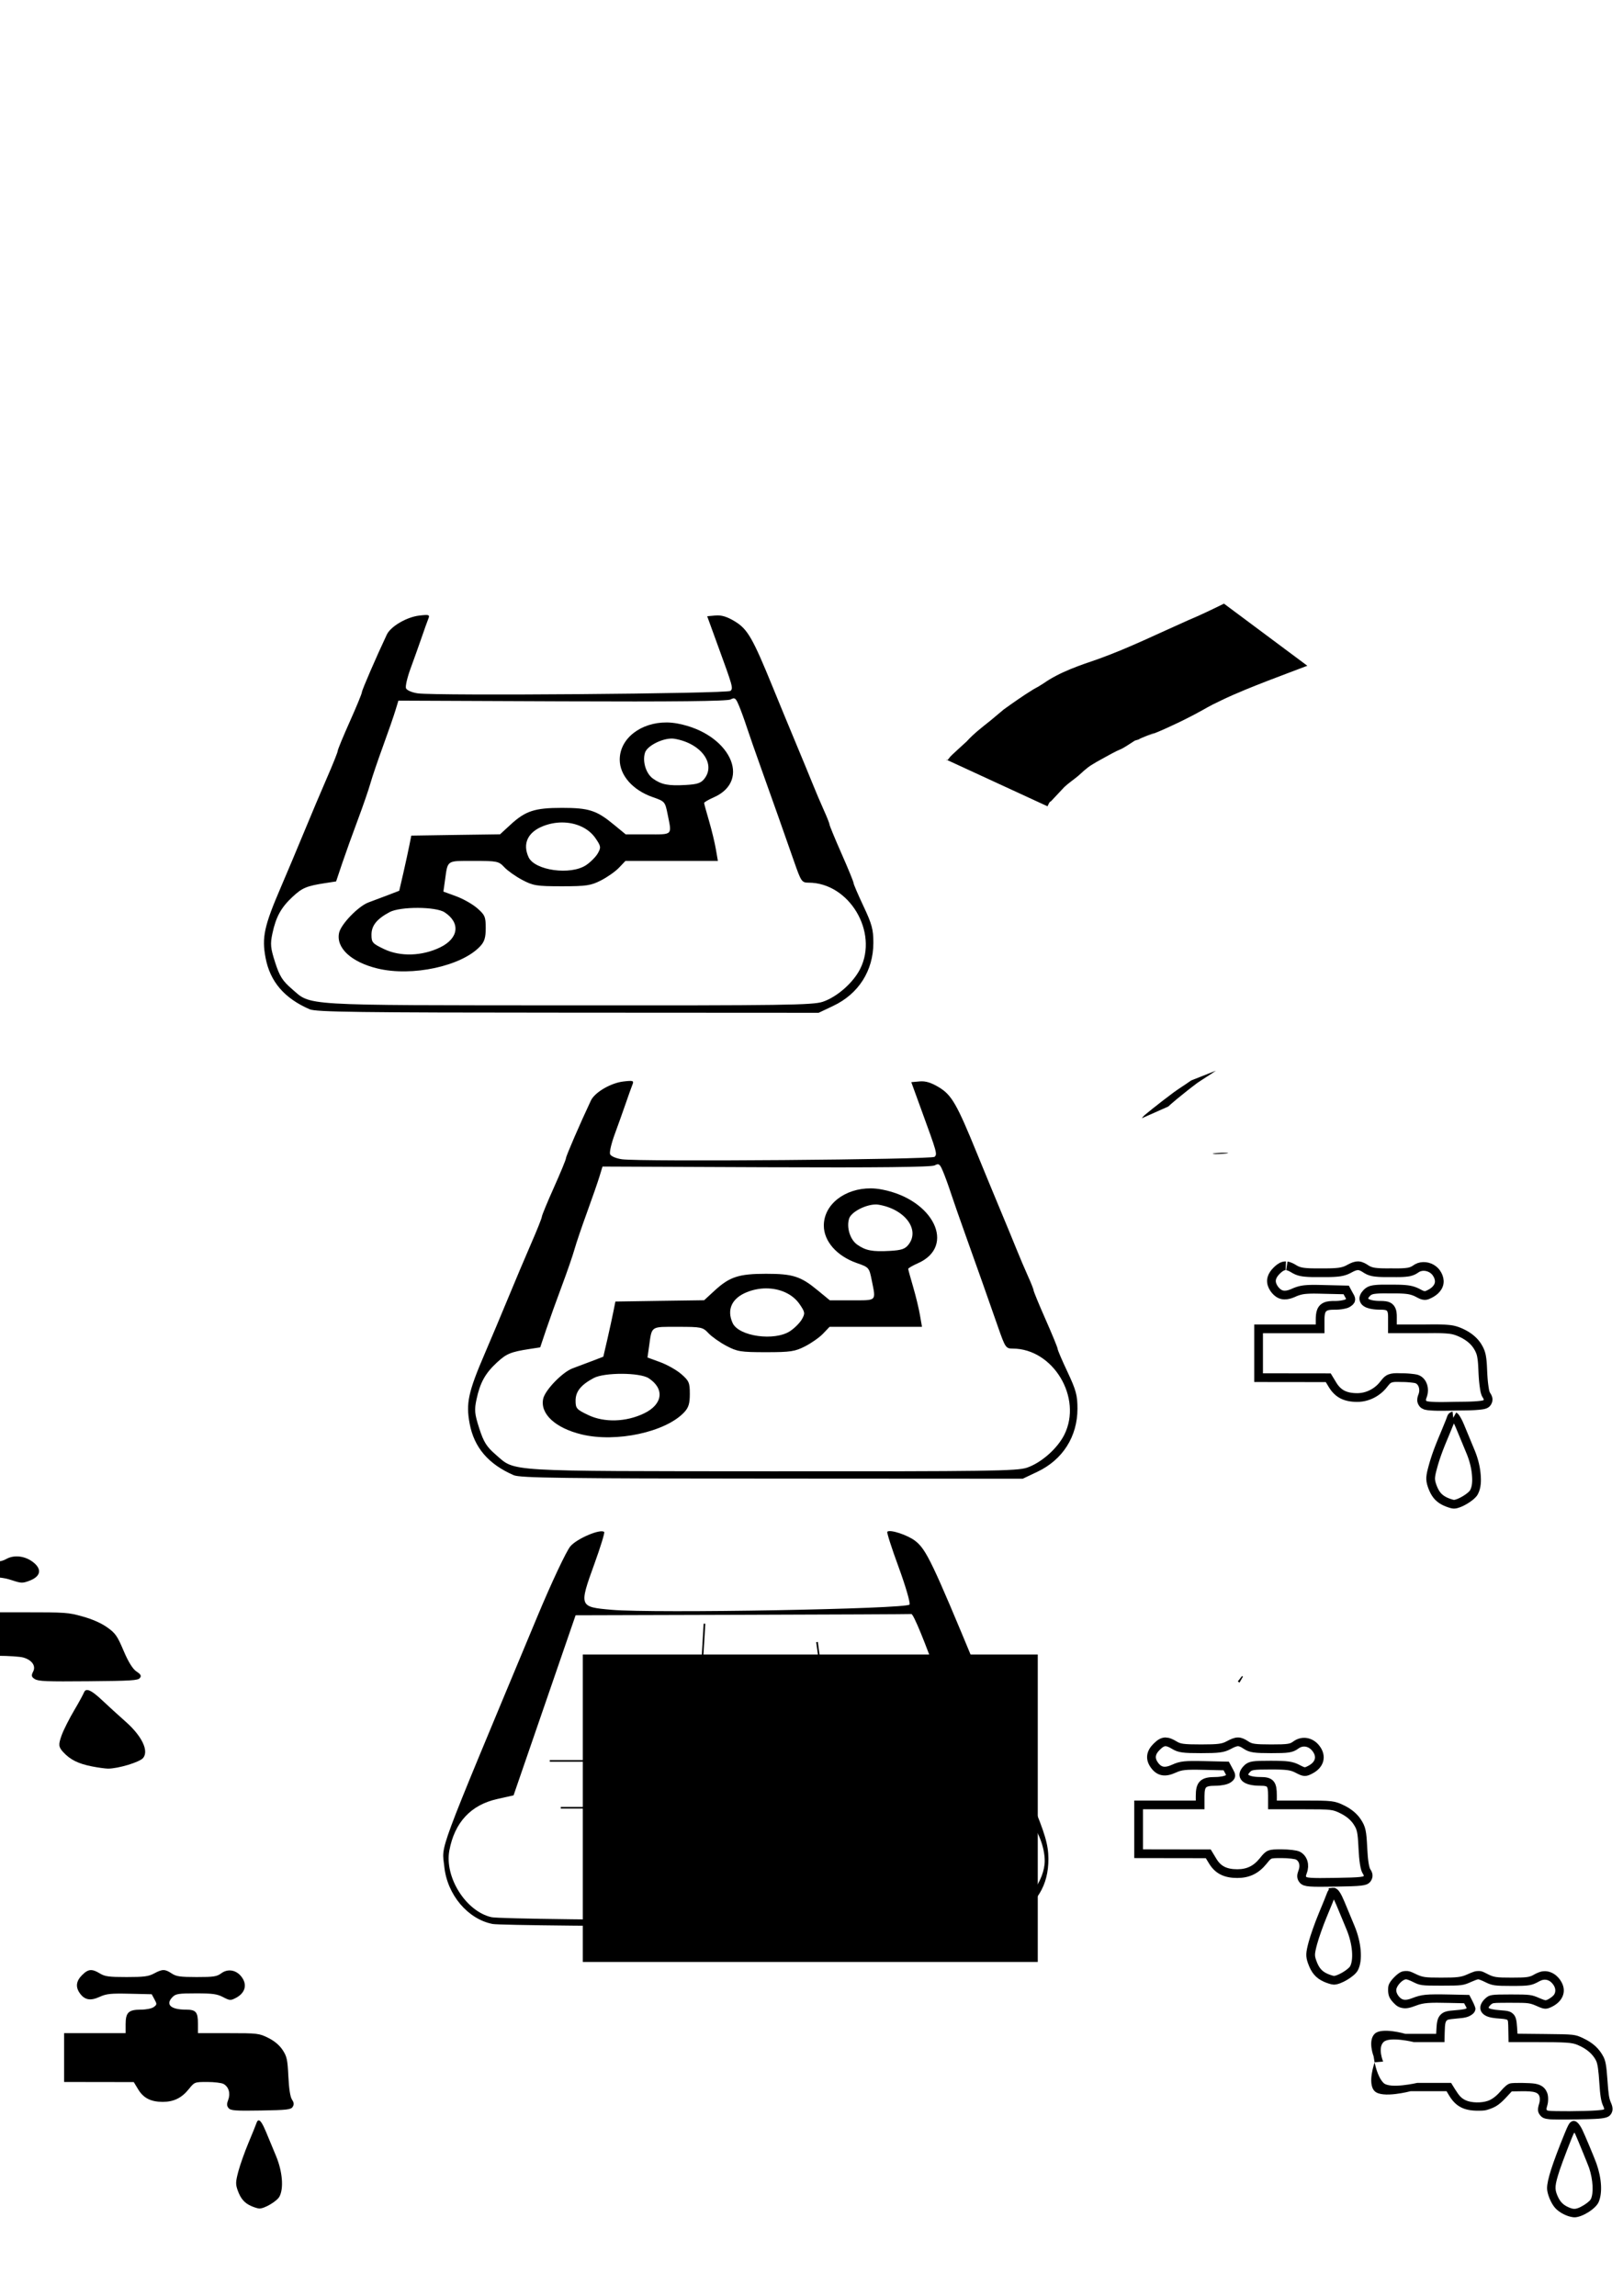 <?xml version="1.0" encoding="UTF-8" standalone="no"?>
<!-- Created with Inkscape (http://www.inkscape.org/) -->

<svg
   xmlns:dc="http://purl.org/dc/elements/1.1/"
   xmlns:cc="http://creativecommons.org/ns#"
   xmlns:rdf="http://www.w3.org/1999/02/22-rdf-syntax-ns#"
   xmlns:svg="http://www.w3.org/2000/svg"
   xmlns="http://www.w3.org/2000/svg"
   xmlns:sodipodi="http://sodipodi.sourceforge.net/DTD/sodipodi-0.dtd"
   xmlns:inkscape="http://www.inkscape.org/namespaces/inkscape"
   width="744.094"
   height="1052.362"
   id="svg3197"
   version="1.1"
   inkscape:version="0.48.3.1 r9886"
   sodipodi:docname="source_stuff.svg">
  <defs
     id="defs3199">
    <inkscape:path-effect
       effect="knot"
       id="path-effect6341"
       is_visible="false"
       interruption_width="3"
       prop_to_stroke_width="true"
       add_stroke_width="true"
       add_other_stroke_width="true"
       switcher_size="15"
       crossing_points_vector="225.518 | 915.39 | 0 | 0 | 0 | 56 | 1.5526106e-14 | 45 | 1 | 225.518 | 915.39 | 0 | 0 | 0 | 0 | 1.5526106e-14 | 45.25 | 1 | 225.518 | 915.39 | 0 | 0 | 1 | 0 | 3.4157434e-13 | 45.75 | 1 | 223.468 | 915.918 | 0 | 2 | 2 | 0 | 0.5 | 0.155 | 1 | 223.468 | 928.572 | 0 | 2 | 3 | 1 | 2.44 | 0.247 | 1 | 251.717 | 926.423 | 0 | 3 | 4 | 1 | 4.853 | 0.371 | 1 | 255.145 | 930.134 | 0 | 5 | 5 | 3 | 6.257 | 0.67 | 1 | 251.717 | 933.183 | 0 | 3 | 6 | 3 | 7.506 | 0.42 | 1 | 241.252 | 944.301 | 0 | 0 | 0 | 0 | 10 | 11 | 1 | 241.252 | 944.301 | 0 | 0 | 0 | 0 | 10 | 11 | 1 | 241.252 | 944.301 | 0 | 0 | 0 | 0 | 10 | 11 | 1 | 241.252 | 944.301 | 0 | 0 | 0 | 0 | 10 | 11 | 1 | 241.251 | 944.301 | 0 | 0 | 0 | 0 | 10 | 11 | 1 | 241.251 | 944.301 | 0 | 0 | 0 | 0 | 10 | 11 | 1 | 241.251 | 944.301 | 0 | 0 | 0 | 0 | 10 | 11 | 1 | 241.251 | 944.301 | 0 | 0 | 0 | 0 | 10 | 11 | 1 | 241.252 | 944.301 | 0 | 0 | 0 | 0 | 10 | 11 | 1 | 241.252 | 944.301 | 0 | 0 | 0 | 0 | 10 | 11 | 1 | 241.252 | 944.301 | 0 | 0 | 0 | 0 | 10 | 11 | 1 | 241.252 | 944.301 | 0 | 0 | 0 | 0 | 10 | 11 | 1 | 241.251 | 944.301 | 0 | 0 | 0 | 0 | 10 | 11 | 1 | 241.251 | 944.301 | 0 | 0 | 0 | 0 | 10 | 11 | 1 | 241.251 | 944.301 | 0 | 0 | 0 | 0 | 10 | 11 | 1 | 241.251 | 944.301 | 0 | 0 | 0 | 0 | 10 | 11 | 1 | 241.251 | 944.301 | 0 | 0 | 0 | 0 | 10 | 11 | 1 | 241.251 | 944.301 | 0 | 0 | 0 | 0 | 10 | 11 | 1 | 241.251 | 944.301 | 0 | 0 | 0 | 0 | 10 | 11 | 1 | 241.251 | 944.301 | 0 | 0 | 0 | 0 | 10 | 11 | 1 | 241.251 | 944.301 | 0 | 0 | 0 | 0 | 10 | 11 | 1 | 241.251 | 944.301 | 0 | 0 | 0 | 0 | 10 | 11 | 1 | 241.251 | 944.301 | 0 | 0 | 0 | 0 | 10 | 11 | 1 | 241.251 | 944.301 | 0 | 0 | 0 | 0 | 10 | 11 | 1 | 241.251 | 944.301 | 0 | 0 | 0 | 0 | 10 | 11 | 1 | 241.251 | 944.301 | 0 | 0 | 0 | 0 | 10 | 11 | 1 | 241.251 | 944.301 | 0 | 0 | 0 | 0 | 10 | 11 | 1 | 241.251 | 944.301 | 0 | 0 | 0 | 0 | 10 | 11 | 1 | 241.251 | 944.301 | 0 | 0 | 0 | 0 | 10 | 11 | 1 | 241.251 | 944.301 | 0 | 0 | 0 | 0 | 10 | 11 | 1 | 241.251 | 944.301 | 0 | 0 | 0 | 0 | 10 | 11 | 1 | 241.251 | 944.301 | 0 | 0 | 0 | 0 | 10 | 11 | 1 | 241.252 | 944.301 | 0 | 0 | 0 | 0 | 10 | 11 | 1 | 241.252 | 944.301 | 0 | 0 | 0 | 0 | 10 | 11 | 1 | 241.252 | 944.301 | 0 | 0 | 0 | 0 | 10 | 30 | 1 | 241.252 | 944.301 | 0 | 0 | 0 | 0 | 10 | 30 | 1 | 241.252 | 944.301 | 0 | 0 | 0 | 0 | 10 | 30 | 1 | 241.252 | 944.301 | 0 | 0 | 0 | 0 | 10 | 30 | 1 | 241.251 | 944.301 | 0 | 0 | 0 | 0 | 10 | 30 | 1 | 241.251 | 944.301 | 0 | 0 | 0 | 0 | 10 | 30 | 1 | 241.251 | 944.301 | 0 | 0 | 0 | 0 | 10 | 30 | 1 | 241.251 | 944.301 | 0 | 0 | 0 | 0 | 10 | 30 | 1 | 241.252 | 944.301 | 0 | 0 | 0 | 0 | 10 | 30 | 1 | 241.252 | 944.301 | 0 | 0 | 0 | 0 | 10 | 30 | 1 | 241.252 | 944.301 | 0 | 0 | 0 | 0 | 10 | 30 | 1 | 241.252 | 944.301 | 0 | 0 | 8 | 0 | 10 | 30 | 1 | 241.251 | 944.301 | 0 | 0 | 0 | 0 | 10 | 30 | 1 | 241.251 | 944.301 | 0 | 0 | 0 | 0 | 10 | 30 | 1 | 241.251 | 944.301 | 0 | 0 | 9 | 0 | 10 | 30 | 1 | 241.251 | 944.301 | 0 | 0 | 10 | 0 | 10 | 30 | 1 | 241.251 | 944.301 | 0 | 0 | 0 | 0 | 10 | 30 | 1 | 241.251 | 944.301 | 0 | 0 | 0 | 0 | 10 | 30 | 1 | 241.251 | 944.301 | 0 | 0 | 0 | 0 | 10 | 30 | 1 | 241.251 | 944.301 | 0 | 0 | 0 | 0 | 10 | 30 | 1 | 241.251 | 944.301 | 0 | 0 | 0 | 0 | 10 | 30 | 1 | 241.251 | 944.301 | 0 | 0 | 0 | 0 | 10 | 30 | 1 | 241.251 | 944.301 | 0 | 0 | 0 | 0 | 10 | 30 | 1 | 241.251 | 944.301 | 0 | 0 | 0 | 0 | 10 | 30 | 1 | 241.251 | 944.301 | 0 | 0 | 0 | 0 | 10 | 30 | 1 | 241.251 | 944.301 | 0 | 0 | 0 | 0 | 10 | 30 | 1 | 241.251 | 944.301 | 0 | 0 | 11 | 0 | 10 | 30 | 1 | 241.251 | 944.301 | 0 | 0 | 12 | 0 | 10 | 30 | 1 | 241.251 | 944.301 | 0 | 0 | 0 | 0 | 10 | 30 | 1 | 241.251 | 944.301 | 0 | 0 | 0 | 0 | 10 | 30 | 1 | 241.251 | 944.301 | 0 | 0 | 13 | 0 | 10 | 30 | 1 | 241.251 | 944.301 | 0 | 0 | 14 | 0 | 10 | 30 | 1 | 241.252 | 944.301 | 0 | 0 | 0 | 0 | 10 | 30 | 1 | 241.252 | 944.301 | 0 | 0 | 7 | 0 | 10 | 30 | 1 | 227.159 | 944.301 | 0 | 0 | 0 | 0 | 11 | 30 | 1 | 227.159 | 944.301 | 0 | 0 | 0 | 0 | 11 | 30 | 1 | 227.159 | 944.301 | 0 | 0 | 0 | 0 | 11 | 30 | 1 | 227.159 | 944.301 | 0 | 0 | 0 | 0 | 11 | 30 | 1 | 227.159 | 944.301 | 0 | 0 | 0 | 0 | 11 | 30 | 1 | 227.159 | 944.301 | 0 | 0 | 0 | 0 | 11 | 30 | 1 | 227.159 | 944.301 | 0 | 0 | 0 | 0 | 11 | 30 | 1 | 227.159 | 944.301 | 0 | 0 | 0 | 0 | 11 | 30 | 1 | 227.159 | 944.301 | 0 | 0 | 0 | 0 | 11 | 30 | 1 | 227.159 | 944.301 | 0 | 0 | 0 | 0 | 11 | 30 | 1 | 227.159 | 944.301 | 0 | 0 | 0 | 0 | 11 | 30 | 1 | 227.159 | 944.301 | 0 | 0 | 16 | 0 | 11 | 30 | 1 | 227.159 | 944.301 | 0 | 0 | 0 | 0 | 11 | 30 | 1 | 227.159 | 944.301 | 0 | 0 | 0 | 0 | 11 | 30 | 1 | 227.159 | 944.301 | 0 | 0 | 17 | 0 | 11 | 30 | 1 | 227.159 | 944.301 | 0 | 0 | 18 | 0 | 11 | 30 | 1 | 227.159 | 944.301 | 0 | 0 | 0 | 0 | 11 | 30 | 1 | 227.159 | 944.301 | 0 | 0 | 0 | 0 | 11 | 30 | 1 | 227.159 | 944.301 | 0 | 0 | 0 | 0 | 11 | 30 | 1 | 227.159 | 944.301 | 0 | 0 | 0 | 0 | 11 | 30 | 1 | 227.159 | 944.301 | 0 | 0 | 0 | 0 | 11 | 30 | 1 | 227.159 | 944.301 | 0 | 0 | 0 | 45 | 11 | 30 | 1 | 227.159 | 944.301 | 0 | 0 | 0 | 0 | 11 | 30 | 1 | 227.159 | 944.301 | 0 | 0 | 0 | 46 | 11 | 30 | 1 | 227.159 | 944.301 | 0 | 0 | 0 | 0 | 11 | 30 | 1 | 227.159 | 944.301 | 0 | 0 | 0 | 0 | 11 | 30 | 1 | 227.159 | 944.301 | 0 | 0 | 19 | 0 | 11 | 30 | 1 | 227.159 | 944.301 | 0 | 0 | 20 | 0 | 11 | 30 | 1 | 227.159 | 944.301 | 0 | 0 | 0 | 0 | 11 | 30 | 1 | 227.159 | 944.301 | 0 | 0 | 0 | 47 | 11 | 30 | 1 | 227.159 | 944.301 | 0 | 0 | 21 | 0 | 11 | 30 | 1 | 227.159 | 944.301 | 0 | 0 | 22 | 48 | 11 | 30 | 1 | 227.159 | 944.301 | 0 | 0 | 0 | 49 | 11 | 30 | 1 | 227.159 | 944.301 | 0 | 0 | 15 | 50 | 11 | 30 | 1 | 223.468 | 944.301 | 0 | 2 | 23 | 3 | 11.262 | 0.361 | 1 | 213.044 | 944.301 | 0 | 0 | 0 | 0 | 12 | 13 | 1 | 213.044 | 944.301 | 0 | 0 | 0 | 0 | 12 | 13 | 1 | 213.044 | 944.301 | 0 | 0 | 0 | 0 | 12 | 13 | 1 | 213.044 | 944.301 | 0 | 0 | 0 | 0 | 12 | 13 | 1 | 213.044 | 944.301 | 0 | 0 | 0 | 0 | 12 | 13 | 1 | 213.044 | 944.302 | 0 | 0 | 0 | 0 | 12 | 13 | 1 | 213.044 | 944.301 | 0 | 0 | 0 | 0 | 12 | 13 | 1 | 213.044 | 944.302 | 0 | 0 | 0 | 0 | 12 | 13 | 1 | 213.044 | 944.301 | 0 | 0 | 0 | 0 | 12 | 13 | 1 | 213.044 | 944.301 | 0 | 0 | 0 | 0 | 12 | 13 | 1 | 213.044 | 944.301 | 0 | 0 | 0 | 0 | 12 | 13 | 1 | 213.044 | 944.301 | 0 | 0 | 25 | 0 | 12 | 13 | 1 | 213.044 | 944.301 | 0 | 0 | 0 | 0 | 12 | 13 | 1 | 213.044 | 944.302 | 0 | 0 | 0 | 0 | 12 | 13 | 1 | 213.044 | 944.301 | 0 | 0 | 26 | 0 | 12 | 13 | 1 | 213.044 | 944.302 | 0 | 0 | 27 | 0 | 12 | 13 | 1 | 213.044 | 944.302 | 0 | 0 | 0 | 0 | 12 | 13 | 1 | 213.044 | 944.302 | 0 | 0 | 0 | 0 | 12 | 13 | 1 | 213.044 | 944.302 | 0 | 0 | 0 | 0 | 12 | 13 | 1 | 213.044 | 944.302 | 0 | 0 | 0 | 0 | 12 | 13 | 1 | 213.044 | 944.302 | 0 | 0 | 0 | 0 | 12 | 13 | 1 | 213.044 | 944.302 | 0 | 0 | 0 | 32 | 12 | 13 | 1 | 213.044 | 944.302 | 0 | 0 | 0 | 0 | 12 | 13 | 1 | 213.044 | 944.302 | 0 | 0 | 0 | 33 | 12 | 13 | 1 | 213.044 | 944.302 | 0 | 0 | 0 | 0 | 12 | 13 | 1 | 213.044 | 944.302 | 0 | 0 | 0 | 0 | 12 | 13 | 1 | 213.044 | 944.302 | 0 | 0 | 28 | 0 | 12 | 13 | 1 | 213.044 | 944.302 | 0 | 0 | 29 | 0 | 12 | 13 | 1 | 213.044 | 944.302 | 0 | 0 | 0 | 0 | 12 | 13 | 1 | 213.044 | 944.302 | 0 | 0 | 0 | 34 | 12 | 13 | 1 | 213.044 | 944.302 | 0 | 0 | 30 | 0 | 12 | 13 | 1 | 213.044 | 944.302 | 0 | 0 | 31 | 35 | 12 | 13 | 1 | 213.044 | 944.301 | 0 | 0 | 0 | 36 | 12 | 13 | 1 | 213.044 | 944.301 | 0 | 0 | 24 | 37 | 12 | 13 | 1 | 213.044 | 958.418 | 0 | 6 | 38 | 5 | 13.262 | 0.841 | 1 | 223.468 | 966.686 | 0 | 2 | 39 | 5 | 14.653 | 0.524 | 1 | 251.717 | 974.533 | 0 | 3 | 40 | 5 | 17.517 | 0.721 | 1 | 279.965 | 966.693 | 0 | 4 | 41 | 5 | 20.137 | 0.454 | 1 | 308.214 | 979.656 | 0 | 8 | 42 | 3 | 24.159 | 0.678 | 1 | 315.47 | 958.418 | 0 | 6 | 43 | 0 | 27.318 | 0.095 | 1 | 308.214 | 947.338 | 0 | 8 | 44 | 1 | 28.806 | 0.443 | 1 | 279.965 | 944.301 | 0 | 4 | 51 | 3 | 30.601 | 0.291 | 1 | 261.302 | 930.134 | 0 | 5 | 52 | 2 | 33.741 | 0.626 | 1 | 279.965 | 926.216 | 0 | 4 | 53 | 1 | 35.366 | 0.16 | 1 | 279.965 | 918.456 | 0 | 4 | 54 | 0 | 39.651 | 0.103 | 1 | 251.717 | 917.957 | 0 | 3 | 55 | 0 | 42.324 | 0.309 | 1 | 225.518 | 915.39 | 0 | 0 | 0 | 58 | 45 | 45.25 | 1 | 225.518 | 915.39 | 0 | 0 | 57 | 59 | 45 | 45.75 | 1 | 300.792 | 986.702 | 1 | 7 | 0 | 2 | 1.255 | 0.268 | 1 | 308.214 | 1022.4 | 1 | 8 | 1 | 6 | 6.554 | 0.989 | 1 | 308.214 | 995.8 | 1 | 8 | 2 | 5 | 8.42 | 0.795 | 1 | 304.325 | 986.702 | 1 | 7 | 3 | 1 | 9.305 | 0.243 | 1 | 223.468 | 930.134 | 2 | 5 | 2 | 5 | 0.258 | 0.901 | 1 | 223.468 | 958.418 | 2 | 6 | 4 | 4 | 0.464 | 0.765 | 1 | 223.468 | 986.702 | 2 | 7 | 6 | 5 | 0.67 | 0.831 | 1 | 251.717 | 930.134 | 3 | 5 | 2 | 4 | 0.398 | 0.695 | 1 | 251.717 | 958.418 | 3 | 6 | 4 | 3 | 0.604 | 0.559 | 1 | 251.717 | 986.702 | 3 | 7 | 6 | 4 | 0.809 | 0.625 | 1 | 279.965 | 930.134 | 4 | 5 | 2 | 1 | 0.188 | 0.49 | 1 | 279.965 | 958.418 | 4 | 6 | 4 | 2 | 0.394 | 0.354 | 1 | 279.965 | 986.702 | 4 | 7 | 6 | 3 | 0.6 | 0.42 | 1 | 308.214 | 930.134 | 5 | 8 | 0 | 0 | 0.284 | 0.317 | 1 | 308.214 | 958.418 | 6 | 8 | 1 | 2 | 0.148 | 0.523 | 1 | 308.214 | 986.702 | 7 | 8 | 0 | 4 | 0.214 | 0.729 | 1" />
    <inkscape:path-effect
       effect="envelope"
       id="path-effect6339"
       is_visible="true"
       yy="true"
       xx="false"
       bendpath1="m 176.362,873.066 185.159,0.212"
       bendpath2="m 347.24,875.499 0,166.17"
       bendpath3="m 131.933,1040.188 274.758,-0.211"
       bendpath4="m 191.171,875.499 0,166.17"
       bendpath1-nodetypes="cc"
       bendpath3-nodetypes="cc" />
    <inkscape:path-effect
       effect="envelope"
       id="path-effect6139"
       is_visible="true"
       yy="true"
       xx="false"
       bendpath1="m -89.474,713.996 134.708,0"
       bendpath2="m 24.968,713.996 0,97.422"
       bendpath3="m -122.185,811.418 201.908,0"
       bendpath4="m -68.851,713.996 0,97.422"
       bendpath1-nodetypes="cc"
       bendpath3-nodetypes="cc" />
    <inkscape:path-effect
       effect="skeletal"
       id="path-effect5847"
       is_visible="true"
       pattern="M 0,0 1,0"
       copytype="repeated"
       prop_scale="1"
       scale_y_rel="false"
       spacing="0"
       normal_offset="0"
       tang_offset="0"
       prop_units="false"
       vertical_pattern="false"
       fuse_tolerance="0" />
  </defs>
  <sodipodi:namedview
     id="base"
     pagecolor="#ffffff"
     bordercolor="#666666"
     borderopacity="1.0"
     inkscape:pageopacity="0.0"
     inkscape:pageshadow="2"
     inkscape:zoom="0.7"
     inkscape:cx="370.34366"
     inkscape:cy="393.68839"
     inkscape:document-units="px"
     inkscape:current-layer="layer1"
     showgrid="false"
     inkscape:window-width="1600"
     inkscape:window-height="824"
     inkscape:window-x="0"
     inkscape:window-y="24"
     inkscape:window-maximized="1" />
  <g
     inkscape:label="Layer 1"
     inkscape:groupmode="layer"
     id="layer1">
    <path
       style="fill:#000000;fill-opacity:1;fill-rule:nonzero;stroke:none;stroke-width:1.105;stroke-miterlimit:4;stroke-opacity:1;stroke-dasharray:none"
       d="m 288.511,495.481 c -0.653,0.029 -1.532,0.123 -2.656,0.25 -5.767,0.65 -13.164,4.959 -14.938,8.719 -4.912,10.413 -11.438,25.515 -11.438,26.438 0,0.613 -2.493,6.65 -5.531,13.438 -3.039,6.788 -5.531,12.83 -5.531,13.406 0,0.576 -2.191,6.069 -4.875,12.219 -2.684,6.15 -7.428,17.403 -10.562,25 -3.135,7.597 -7.944,19.025 -10.688,25.406 -7.625,17.733 -8.736,22.883 -6.969,32.25 2.06,10.916 8.609,18.559 20.188,23.594 2.948,1.282 22.722,1.527 118.438,1.562 l 114.938,0.062 6.719,-3.188 c 11.597,-5.486 18.358,-16.123 18.375,-28.875 0.01,-6.123 -0.657,-8.59 -4.531,-16.812 -2.499,-5.305 -4.562,-10.1 -4.562,-10.656 0,-0.556 -2.493,-6.626 -5.531,-13.5 -3.039,-6.874 -5.5,-12.879 -5.5,-13.344 0,-0.465 -1.204,-3.479 -2.656,-6.688 -1.452,-3.209 -3.72,-8.564 -5.062,-11.906 -1.343,-3.343 -4.834,-11.792 -7.75,-18.781 -2.916,-6.989 -7.651,-18.449 -10.5,-25.438 -9.154,-22.458 -11.563,-26.658 -17.281,-30.156 -3.623,-2.216 -6.236,-3.03 -8.969,-2.781 l -3.844,0.344 4.625,12.719 c 7.176,19.646 7.35,20.212 6.062,21.5 -1.278,1.278 -135.099,2.328 -143.375,1.125 -2.694,-0.392 -5.047,-1.408 -5.406,-2.344 -0.349,-0.909 0.603,-4.969 2.094,-9.031 1.491,-4.062 3.744,-10.354 5,-14 1.256,-3.646 2.653,-7.596 3.125,-8.75 0.588,-1.438 0.552,-1.868 -1.406,-1.781 z m 141.219,38.219 c 1.011,-0.16 1.543,0.712 2.656,3.375 0.935,2.237 2.529,6.624 3.531,9.719 1.002,3.095 4.143,12.068 6.969,19.969 5.546,15.508 9.447,26.529 14.75,41.719 3.213,9.204 3.525,9.688 6.625,9.688 18.601,0 32.142,22.572 23.688,39.5 -3.159,6.324 -10.579,12.863 -17.125,15.094 -4.522,1.541 -17.907,1.724 -116.781,1.656 -124.051,-0.086 -117.569,0.301 -126.719,-7.594 -4.189,-3.614 -5.561,-5.739 -7.594,-12.062 -2.158,-6.711 -2.311,-8.43 -1.25,-13.375 1.631,-7.604 3.968,-11.823 9.219,-16.719 4.461,-4.16 6.428,-4.978 15.094,-6.312 l 4.875,-0.75 2.781,-8.281 c 1.541,-4.558 4.769,-13.525 7.156,-19.906 2.388,-6.381 4.986,-13.91 5.781,-16.75 0.796,-2.84 3.41,-10.546 5.812,-17.125 2.402,-6.579 4.957,-13.975 5.688,-16.406 l 1.344,-4.406 75.062,0.312 c 51.164,0.213 75.732,-0.048 77.219,-0.844 0.476,-0.255 0.882,-0.447 1.219,-0.5 z m -30.5,11.031 c -11.726,-0.084 -21.531,7.239 -21.531,17.062 0,7.188 5.971,13.966 15.094,17.156 5.628,1.968 5.696,2.036 6.906,8.062 1.92,9.561 2.436,9.031 -9.031,9.031 l -10.219,0 -5.438,-4.469 c -7.915,-6.541 -11.409,-7.688 -23.812,-7.688 -12.546,0 -16.729,1.396 -23.656,7.781 l -4.719,4.344 -20.344,0.281 -20.344,0.312 -0.875,4.406 c -0.481,2.431 -1.712,8.136 -2.75,12.656 l -1.906,8.219 -5.531,2.125 c -3.039,1.165 -6.89,2.6 -8.562,3.219 -4.643,1.716 -12.599,9.947 -13.469,13.906 -1.515,6.897 5.502,13.436 17.594,16.375 15.817,3.844 38.498,-1.041 47.031,-10.125 2.021,-2.151 2.594,-3.997 2.594,-8.438 0,-5.15 -0.379,-6.022 -3.969,-9.125 -2.179,-1.884 -6.559,-4.332 -9.719,-5.469 l -5.719,-2.094 0.719,-5.094 c 1.34,-9.51 0.518,-8.969 13.156,-8.969 10.782,0 11.483,0.143 14.031,2.875 1.473,1.579 5.149,4.201 8.188,5.812 5.053,2.679 6.629,2.938 18.25,2.938 11.251,0 13.291,-0.329 17.906,-2.688 2.867,-1.465 6.566,-4.056 8.219,-5.781 l 3,-3.156 21.188,0 21.188,0 -0.906,-5.25 c -0.485,-2.887 -1.878,-8.717 -3.125,-12.969 -1.247,-4.252 -2.281,-8.003 -2.281,-8.344 0,-0.341 1.99,-1.496 4.406,-2.562 17.686,-7.803 7.216,-29.327 -16.438,-33.812 -1.731,-0.328 -3.45,-0.519 -5.125,-0.531 z m 1.656,7.406 c 0.646,-0.039 1.252,-0.029 1.812,0.062 12.049,1.955 19.186,11.346 13.875,18.25 -1.599,2.079 -3.229,2.63 -8.531,2.938 -8.033,0.465 -11.194,-0.13 -15.094,-2.906 -3.217,-2.291 -4.931,-7.89 -3.656,-11.906 0.932,-2.938 7.069,-6.167 11.594,-6.438 z m -49.719,38.438 c 6.344,-0.025 12.233,2.555 15.438,7.25 2.501,3.664 2.568,4.193 1.062,6.875 -0.896,1.596 -3.294,4.025 -5.344,5.406 -7.098,4.783 -23.631,2.503 -26.438,-3.656 -2.795,-6.134 -0.362,-11.386 6.562,-14.156 2.855,-1.142 5.835,-1.707 8.719,-1.719 z m -66.031,39.156 c 5.187,0.016 10.257,0.705 12.281,2.031 7.371,4.829 6.453,11.96 -2.094,16.094 -8.284,4.007 -18.253,4.303 -25.625,0.781 -5.369,-2.565 -5.812,-3.039 -5.812,-6.625 0,-4.179 2.461,-7.225 8.312,-10.344 2.462,-1.312 7.75,-1.954 12.938,-1.938 z"
       id="path3170"
       inkscape:connector-curvature="0" />
    <path
       style="fill:#000000;fill-opacity:1;fill-rule:nonzero;stroke:none"
       d="m 194.939,281.91 c -0.653,0.029 -1.532,0.123 -2.656,0.25 -5.767,0.65 -13.164,4.959 -14.938,8.719 -4.912,10.413 -11.438,25.515 -11.438,26.438 0,0.613 -2.493,6.65 -5.531,13.438 -3.039,6.788 -5.531,12.83 -5.531,13.406 0,0.576 -2.191,6.069 -4.875,12.219 -2.684,6.15 -7.428,17.403 -10.562,25 -3.135,7.597 -7.944,19.025 -10.688,25.406 -7.625,17.733 -8.736,22.883 -6.969,32.25 2.06,10.916 8.609,18.559 20.188,23.594 2.948,1.282 22.722,1.527 118.438,1.562 l 114.938,0.062 6.719,-3.188 c 11.597,-5.486 18.358,-16.123 18.375,-28.875 0.01,-6.123 -0.657,-8.59 -4.531,-16.812 -2.499,-5.305 -4.562,-10.1 -4.562,-10.656 0,-0.556 -2.493,-6.626 -5.531,-13.5 -3.039,-6.874 -5.5,-12.878 -5.5,-13.344 0,-0.465 -1.204,-3.479 -2.656,-6.688 -1.452,-3.209 -3.72,-8.564 -5.062,-11.906 -1.343,-3.343 -4.834,-11.792 -7.75,-18.781 -2.916,-6.989 -7.651,-18.449 -10.5,-25.438 -9.154,-22.458 -11.563,-26.658 -17.281,-30.156 -3.623,-2.216 -6.236,-3.03 -8.969,-2.781 l -3.844,0.344 4.625,12.719 c 7.176,19.646 7.35,20.212 6.062,21.5 -1.278,1.278 -135.099,2.328 -143.375,1.125 -2.694,-0.392 -5.047,-1.408 -5.406,-2.344 -0.349,-0.909 0.603,-4.969 2.094,-9.031 1.491,-4.062 3.744,-10.354 5,-14 1.256,-3.646 2.653,-7.596 3.125,-8.75 0.588,-1.438 0.552,-1.868 -1.406,-1.781 z m 141.219,38.219 c 1.011,-0.16 1.543,0.712 2.656,3.375 0.935,2.237 2.529,6.624 3.531,9.719 1.002,3.095 4.143,12.068 6.969,19.969 5.546,15.508 9.447,26.529 14.75,41.719 3.213,9.204 3.525,9.688 6.625,9.688 18.601,0 32.142,22.572 23.688,39.5 -3.159,6.324 -10.579,12.863 -17.125,15.094 -4.522,1.541 -17.907,1.724 -116.781,1.656 -124.051,-0.086 -117.569,0.301 -126.719,-7.594 -4.189,-3.614 -5.561,-5.739 -7.594,-12.062 -2.158,-6.711 -2.311,-8.43 -1.25,-13.375 1.631,-7.604 3.968,-11.823 9.219,-16.719 4.461,-4.16 6.428,-4.978 15.094,-6.312 l 4.875,-0.75 2.781,-8.281 c 1.541,-4.558 4.769,-13.525 7.156,-19.906 2.388,-6.381 4.986,-13.91 5.781,-16.75 0.796,-2.84 3.41,-10.546 5.812,-17.125 2.402,-6.579 4.957,-13.975 5.688,-16.406 l 1.344,-4.406 75.062,0.312 c 51.164,0.213 75.732,-0.048 77.219,-0.844 0.476,-0.255 0.882,-0.447 1.219,-0.5 z m -30.5,11.031 c -11.726,-0.084 -21.531,7.239 -21.531,17.062 0,7.188 5.971,13.966 15.094,17.156 5.628,1.968 5.696,2.036 6.906,8.062 1.92,9.561 2.436,9.031 -9.031,9.031 l -10.219,0 -5.438,-4.469 c -7.915,-6.541 -11.409,-7.688 -23.812,-7.688 -12.546,0 -16.729,1.396 -23.656,7.781 l -4.719,4.344 -20.344,0.281 -20.344,0.312 -0.875,4.406 c -0.481,2.431 -1.712,8.136 -2.75,12.656 l -1.906,8.219 -5.531,2.125 c -3.039,1.165 -6.89,2.6 -8.562,3.219 -4.643,1.716 -12.599,9.947 -13.469,13.906 -1.515,6.897 5.502,13.436 17.594,16.375 15.817,3.844 38.498,-1.041 47.031,-10.125 2.021,-2.151 2.594,-3.997 2.594,-8.438 0,-5.15 -0.379,-6.022 -3.969,-9.125 -2.179,-1.884 -6.559,-4.332 -9.719,-5.469 l -5.719,-2.094 0.719,-5.094 c 1.34,-9.51 0.518,-8.969 13.156,-8.969 10.782,0 11.483,0.143 14.031,2.875 1.473,1.579 5.149,4.201 8.188,5.812 5.053,2.679 6.629,2.938 18.25,2.938 11.251,0 13.291,-0.329 17.906,-2.688 2.867,-1.465 6.566,-4.056 8.219,-5.781 l 3,-3.156 21.188,0 21.188,0 -0.906,-5.25 c -0.485,-2.887 -1.878,-8.717 -3.125,-12.969 -1.247,-4.252 -2.281,-8.003 -2.281,-8.344 0,-0.341 1.99,-1.496 4.406,-2.562 17.686,-7.803 7.216,-29.327 -16.438,-33.812 -1.731,-0.328 -3.45,-0.519 -5.125,-0.531 z m 1.656,7.406 c 0.646,-0.039 1.252,-0.029 1.812,0.062 12.049,1.955 19.186,11.346 13.875,18.25 -1.599,2.079 -3.229,2.63 -8.531,2.938 -8.033,0.465 -11.194,-0.13 -15.094,-2.906 -3.217,-2.291 -4.931,-7.89 -3.656,-11.906 0.932,-2.938 7.069,-6.167 11.594,-6.438 z m -49.719,38.438 c 6.344,-0.025 12.233,2.555 15.438,7.25 2.501,3.664 2.568,4.193 1.062,6.875 -0.896,1.596 -3.294,4.025 -5.344,5.406 -7.098,4.783 -23.631,2.503 -26.438,-3.656 -2.795,-6.134 -0.362,-11.386 6.562,-14.156 2.855,-1.142 5.835,-1.707 8.719,-1.719 z m -66.031,39.156 c 5.187,0.016 10.257,0.705 12.281,2.031 7.371,4.829 6.453,11.96 -2.094,16.094 -8.284,4.007 -18.253,4.303 -25.625,0.781 -5.369,-2.565 -5.812,-3.039 -5.812,-6.625 0,-4.179 2.461,-7.225 8.312,-10.344 2.462,-1.312 7.75,-1.954 12.938,-1.938 z"
       id="path3170-1"
       inkscape:connector-curvature="0" />
    <path
       style="fill:#000000;fill-opacity:1;stroke:none"
       d="m 225.857,881.921 c -11.396,-2.217 -20.829,-13.402 -22.157,-26.273 -1.1,-10.658 -4.38,-1.839 42.532,-114.365 6.516,-15.631 13.383,-30.243 15.259,-32.473 2.997,-3.562 13.897,-8.176 15.508,-6.565 0.323,0.323 -1.7,6.908 -4.496,14.633 -7.079,19.556 -7.016,19.723 7.905,21.03 19.425,1.701 135.811,-0.368 136.602,-2.428 0.36,-0.939 -1.917,-8.702 -5.059,-17.252 -3.143,-8.55 -5.465,-15.795 -5.159,-16.1 1.2,-1.2 9.394,1.498 12.883,4.242 4.993,3.927 7.828,9.856 27.978,58.5 9.563,23.086 20.893,50.331 25.178,60.546 6.244,14.884 7.798,20.158 7.828,26.563 0.057,12.343 -5.27,21.004 -17.392,28.282 -4.975,2.987 -5.574,3.001 -118.571,2.843 -62.464,-0.087 -115.941,-0.62 -118.836,-1.183 l 0,0 z m 235.265,-4.213 c 9.681,-4.482 17.871,-15.837 17.849,-24.746 -0.015,-6.303 -3.05,-14.104 -7.425,-19.087 -5.076,-5.781 -9.661,-8.395 -17.08,-9.737 -5.957,-1.078 -3.617,4.13 -23.823,-53.008 -6.352,-17.961 -11.844,-31.367 -12.818,-31.286 -0.937,0.079 -35.955,0.239 -77.818,0.357 l -76.114,0.214 -14.221,41.276 -14.221,41.276 -7.538,1.687 c -12.057,2.698 -19.512,10.73 -21.901,23.595 -2.275,12.25 7.625,27.923 19.297,30.551 3.226,0.726 55.734,1.363 117.957,1.43 106.29,0.115 112.441,-0.016 117.857,-2.524 l 0,0 z"
       id="path4042"
       inkscape:connector-curvature="0" />
    <flowRoot
       xml:space="preserve"
       id="flowRoot4044"
       style="font-size:36px;font-style:normal;font-weight:normal;line-height:125%;letter-spacing:0px;word-spacing:0px;fill:#000000;fill-opacity:1;stroke:none;font-family:Sans"><flowRegion
         id="flowRegion4046"><rect
           id="rect4048"
           width="208.596"
           height="140.916"
           x="267.185"
           y="758.408" /></flowRegion><flowPara
         id="flowPara4050" /></flowRoot>    <path
       style="fill:#000000;fill-opacity:1;fill-rule:nonzero;stroke:none"
       d="m 41.863,903.059 c -1.415,-0.05 -2.639,0.693 -4.244,2.298 -2.713,2.713 -3.054,5.41 -1.079,8.23 2.215,3.162 4.866,3.676 9.074,1.759 3.181,-1.449 5.096,-1.654 13.811,-1.454 l 10.13,0.234 1.266,2.345 c 1.183,2.16 1.166,2.406 -0.328,3.517 -0.922,0.686 -3.467,1.196 -5.956,1.196 -5.592,0 -6.941,1.297 -6.941,6.683 l 0,4.103 -14.092,0 -14.116,0 0,11.185 0,11.185 15.968,0.024 15.968,0.023 2.063,3.4 c 2.412,3.964 5.801,5.674 11.255,5.674 4.989,0 8.655,-1.787 11.912,-5.839 2.61,-3.247 2.663,-3.283 8.441,-3.283 3.201,0 6.553,0.407 7.456,0.891 2.395,1.282 3.298,4.308 2.181,7.269 -0.735,1.947 -0.699,2.782 0.164,3.822 0.946,1.14 3.07,1.296 14.796,1.102 11.966,-0.198 13.787,-0.398 14.585,-1.665 0.691,-1.096 0.626,-1.915 -0.305,-3.33 -0.804,-1.221 -1.389,-4.891 -1.665,-10.622 -0.372,-7.729 -0.689,-9.183 -2.65,-12.146 -1.45,-2.19 -3.745,-4.117 -6.589,-5.534 -4.189,-2.087 -4.917,-2.157 -18.289,-2.157 l -13.928,0 0,-4.408 c 0,-5.312 -0.933,-6.378 -5.51,-6.378 -7.038,0 -9.526,-2.385 -6.096,-5.815 1.457,-1.457 2.774,-1.641 10.763,-1.641 7.574,0 9.624,0.287 12.357,1.712 3.065,1.598 3.459,1.617 5.815,0.399 4.413,-2.282 5.422,-6.181 2.556,-9.825 -2.411,-3.066 -6.214,-3.685 -9.168,-1.501 -2.057,1.521 -3.503,1.74 -11.302,1.735 -7.533,-0.005 -9.348,-0.254 -11.443,-1.641 -3.119,-2.066 -4.235,-2.066 -8.09,0 -2.579,1.382 -4.681,1.641 -12.615,1.641 -8.052,0 -9.92,-0.241 -12.216,-1.641 -1.61,-0.981 -2.839,-1.509 -3.939,-1.548 z m 76.675,68.867 c -0.364,0.04 -0.68,0.448 -0.938,1.219 -0.279,0.836 -1.949,4.953 -3.705,9.145 -1.755,4.192 -3.824,10.053 -4.619,13.037 -1.25,4.692 -1.304,5.86 -0.352,8.559 1.385,3.922 3.116,5.941 6.284,7.339 1.368,0.604 3.027,1.108 3.681,1.125 2.358,0.064 8.092,-3.339 9.239,-5.487 2.014,-3.771 1.37,-11.505 -1.548,-18.524 -1.421,-3.42 -3.507,-8.458 -4.643,-11.185 -1.511,-3.628 -2.598,-5.318 -3.4,-5.229 z"
       id="path4156"
       inkscape:connector-curvature="0" />
    <path
       style="fill:none;stroke:#000000;stroke-width:4;stroke-miterlimit:4;stroke-opacity:1;stroke-dasharray:none"
       d="m -125.255,810.436 c -1.415,-0.05 -2.639,0.693 -4.244,2.298 -2.713,2.713 -3.054,5.41 -1.079,8.23 2.215,3.162 4.866,3.676 9.074,1.759 3.181,-1.449 5.096,-1.654 13.811,-1.454 l 10.13,0.234 1.266,2.345 c 1.183,2.16 1.166,2.406 -0.328,3.517 -0.922,0.686 -3.467,1.196 -5.956,1.196 -5.592,0 -6.941,1.297 -6.941,6.683 l 0,4.103 -14.092,0 -14.116,0 0,11.185 0,11.185 15.968,0.024 15.968,0.023 2.063,3.4 c 2.412,3.964 5.801,5.674 11.255,5.674 4.989,0 8.655,-1.787 11.912,-5.839 2.61,-3.247 2.663,-3.283 8.441,-3.283 3.201,0 6.553,0.407 7.456,0.891 2.395,1.282 3.298,4.308 2.181,7.269 -0.735,1.947 -0.699,2.782 0.164,3.822 0.946,1.14 3.07,1.296 14.796,1.102 11.966,-0.198 13.787,-0.398 14.585,-1.665 0.691,-1.096 0.626,-1.915 -0.305,-3.33 -0.804,-1.221 -1.389,-4.891 -1.665,-10.622 -0.372,-7.729 -0.689,-9.183 -2.65,-12.146 -1.45,-2.19 -3.745,-4.117 -6.589,-5.534 -4.189,-2.087 -4.917,-2.157 -18.289,-2.157 l -13.928,0 0,-4.408 c 0,-5.312 -0.933,-6.378 -5.51,-6.378 -7.038,0 -9.526,-2.385 -6.096,-5.815 1.457,-1.457 2.774,-1.641 10.763,-1.641 7.574,0 9.624,0.287 12.357,1.712 3.065,1.598 3.459,1.617 5.815,0.399 4.413,-2.282 5.422,-6.181 2.556,-9.825 -2.411,-3.066 -6.214,-3.685 -9.168,-1.501 -2.057,1.521 -3.503,1.74 -11.302,1.735 -7.533,-0.005 -9.348,-0.254 -11.443,-1.641 -3.119,-2.066 -4.235,-2.066 -8.09,0 -2.579,1.382 -4.681,1.641 -12.615,1.641 -8.052,0 -9.92,-0.241 -12.216,-1.641 -1.61,-0.981 -2.839,-1.509 -3.939,-1.548 z m 76.675,68.867 c -0.364,0.04 -0.68,0.448 -0.938,1.219 -0.279,0.836 -1.949,4.953 -3.705,9.145 -1.755,4.192 -3.824,10.053 -4.619,13.037 -1.25,4.692 -1.304,5.86 -0.352,8.559 1.385,3.922 3.116,5.941 6.284,7.339 1.368,0.604 3.027,1.108 3.681,1.125 2.358,0.064 8.092,-3.339 9.239,-5.487 2.014,-3.771 1.37,-11.505 -1.548,-18.524 -1.421,-3.42 -3.507,-8.458 -4.643,-11.185 -1.511,-3.628 -2.598,-5.318 -3.4,-5.229 z"
       id="path4156-6"
       inkscape:connector-curvature="0" />
    <path
       style="fill:#000000;fill-opacity:1;stroke:none"
       d="m 630.218,945.414 c 0,0 -3.488,9.63 0,13.125 3.488,3.495 16.5,0.031 16.5,0.031 l 16.469,0 1.125,1.875 c 3.009,5.054 6.746,7.066 13.25,7.062 3.002,-10e-4 3.496,-0.086 5.469,-0.781 2.957,-1.041 4.616,-2.23 7.562,-5.375 l 2.5,-2.688 3.812,-0.062 c 6.918,-0.148 8.773,0.505 9.031,3.188 0.073,0.758 -0.049,1.73 -0.281,2.469 -0.832,2.652 -0.705,3.974 0.5,5.406 0.963,1.144 1.92,1.544 4.344,1.781 2.658,0.26 18.492,0.06 22.5,-0.281 3.536,-0.301 4.902,-0.856 5.75,-2.375 0.78,-1.397 0.738,-2.823 -0.156,-4.875 -0.913,-2.096 -1.17,-3.79 -1.656,-10.781 -0.431,-6.201 -0.835,-8.461 -1.812,-10.344 -1.949,-3.754 -4.855,-6.426 -9.281,-8.5 -3.794,-1.778 -3.927,-1.797 -17.75,-1.938 l -12.375,-0.125 -0.188,-2.938 c -0.204,-3.533 -0.644,-5.054 -1.812,-6.156 -1.216,-1.146 -2.279,-1.436 -6.062,-1.688 -2.936,-0.195 -5.156,-0.699 -5.156,-1.156 0,-0.412 0.934,-1.465 1.625,-1.844 0.689,-0.377 1.692,-0.41 8.469,-0.406 8.54,0.005 8.629,0.009 12.625,1.781 2.864,1.269 3.92,1.247 6.438,-0.031 4.718,-2.395 6.496,-6.689 4.469,-10.781 -2.003,-4.043 -5.981,-6.199 -9.719,-5.219 -0.864,0.227 -2.275,0.837 -3.125,1.344 -2.011,1.198 -3.386,1.375 -10.188,1.375 -7.144,9e-5 -8.235,-0.147 -11.312,-1.75 -2.079,-1.083 -2.671,-1.281 -3.844,-1.281 -1.487,0 -2.257,0.226 -5.469,1.656 -2.635,1.173 -4.579,1.383 -11.812,1.375 -7.455,-0.008 -8.486,-0.148 -11.781,-1.75 -2.327,-1.131 -2.881,-1.287 -4.219,-1.281 -1.067,0.005 -1.839,0.177 -2.594,0.562 -1.505,0.768 -4.029,3.26 -4.906,4.844 -0.638,1.151 -0.75,1.586 -0.75,3.344 0,2.405 0.611,3.828 2.375,5.719 1.472,1.577 2.451,2.179 4.188,2.5 1.752,0.324 3.328,0.016 6.562,-1.219 3.046,-1.163 5.892,-1.36 14.781,-1.125 l 6.938,0.156 0.562,1.031 c 0.314,0.556 0.592,1.066 0.594,1.156 0.01,0.397 -1.901,0.775 -5.062,1 -4.069,0.289 -5.54,0.728 -6.812,2 -1.278,1.278 -1.768,2.865 -1.938,6.125 l -0.156,2.719 -14.094,0 c 0,0 -10.914,-3.211 -14.125,0 -3.211,3.211 -0.464,10.299 -0.464,10.299 m 4.368,2.416 c 0,0 -2.59,-6.186 0.158,-8.933 2.747,-2.747 13.969,0 13.969,0 l 14,0 0.094,-4.219 c 0.112,-4.581 0.334,-5.503 1.469,-6.031 0.346,-0.161 2.212,-0.416 4.156,-0.562 3.752,-0.282 5.223,-0.672 6.781,-1.75 1.111,-0.769 1.688,-1.718 1.688,-2.812 0,-0.434 -0.606,-1.976 -1.406,-3.531 l -1.406,-2.719 -8.625,-0.188 c -11.332,-0.225 -13.1,-0.053 -17.719,1.719 -2.437,0.935 -3.936,0.931 -5.125,-0.031 -1.309,-1.06 -2.159,-2.729 -2,-3.969 0.244,-1.899 2.931,-4.688 4.5,-4.688 l 10e-5,-5e-5 c 0.409,0 1.725,0.488 2.938,1.094 3.502,1.749 3.895,1.812 13.312,1.812 9.437,0 9.964,-0.086 13.781,-1.812 1.351,-0.611 2.7,-1.092 3.031,-1.094 0.331,-0.002 1.767,0.555 3.156,1.25 3.178,1.59 4.457,1.788 12.312,1.781 8.051,-0.007 9.031,-0.18 12.656,-2.188 2.433,-1.347 4.877,-0.634 6.469,1.875 0.915,1.443 0.991,3 0.219,4.25 -0.592,0.958 -3.092,2.625 -3.938,2.625 -0.311,0 -1.556,-0.429 -2.781,-0.969 -3.59,-1.58 -4.324,-1.688 -13.094,-1.688 -9.162,0 -9.834,0.118 -11.719,1.812 -3.223,2.898 -3.066,6.363 0.344,8.031 1.431,0.7 3.227,1.027 7,1.281 1.205,0.081 2.402,0.315 2.656,0.5 0.415,0.303 0.461,0.836 0.531,5.281 l 0.094,4.938 11.781,0 c 14.749,0.01 17.216,0.187 19.844,1.281 4.068,1.694 6.958,4.131 8.5,7.219 0.704,1.409 1.137,4.466 1.5,10.281 0.349,5.596 0.809,8.465 1.688,10.344 0.469,1.003 0.618,1.539 0.438,1.719 -0.144,0.144 -1.683,0.345 -3.406,0.469 -5.723,0.411 -19.949,0.493 -22.125,0.125 -0.958,-0.162 -1.025,-0.562 -0.438,-2.5 0.484,-1.596 0.488,-4.084 0,-5.469 -0.888,-2.517 -2.624,-3.877 -5.594,-4.406 -2.313,-0.412 -10.12,-0.5 -11.469,-0.125 -1.248,0.347 -2.4,1.313 -4.5,3.719 -1.891,2.166 -3.847,3.612 -5.656,4.25 -2.992,1.056 -7.571,0.965 -10.156,-0.219 -1.972,-0.903 -2.998,-1.968 -4.969,-5.125 l -1.781,-2.875 -15.5,0 c 0,0 -12.572,2.928 -15.5,0 -2.928,-2.928 -4.051,-9.435 -4.051,-9.435 m 91.051,26.873 c -0.452,0.059 -0.888,0.297 -1.344,0.688 -0.629,0.539 -1.23,1.696 -2.625,5.125 -5.684,13.973 -8.031,21.34 -8.031,25.062 0,2.504 1.799,6.9 3.688,9 1.357,1.509 3.455,2.848 5.812,3.688 0.949,0.338 2.304,0.615 3.031,0.625 3.487,0.025 9.747,-3.883 11.094,-6.938 1.82,-4.128 1.441,-10.877 -1,-17.781 -0.856,-2.421 -5.514,-13.529 -6.469,-15.438 -1.434,-2.867 -2.801,-4.209 -4.156,-4.031 z m 0.5,5.438 c 0.128,-0.038 0.25,0.229 0.594,1 1.114,2.499 5.781,13.91 6.188,15.125 1.803,5.387 2.136,11.663 0.75,14.344 -0.448,0.867 -2.501,2.443 -4.594,3.5 -2.013,1.017 -3.11,1.13 -4.719,0.531 -3.168,-1.179 -4.715,-2.685 -6.031,-5.813 -1.286,-3.056 -1.126,-4.752 1.094,-11.562 1.13,-3.467 5.657,-15.26 6.438,-16.75 0.119,-0.228 0.204,-0.352 0.281,-0.375 z"
       id="path5697"
       inkscape:connector-curvature="0"
       sodipodi:nodetypes="czccccccccscsssssssscccssscsccscssssscscscssssccccssccczcczcccsssscccccsccssssscsssssssssscccssscssscssssssccczccssscccsssccsccccscsc" />
    <path
       style="fill:none;stroke:#000000;stroke-width:4;stroke-miterlimit:4;stroke-opacity:1;stroke-dasharray:none"
       d="m 534.491,798.432 c -1.415,-0.05 -2.639,0.693 -4.244,2.298 -2.713,2.713 -3.054,5.41 -1.079,8.23 2.215,3.162 4.866,3.676 9.074,1.759 3.181,-1.449 5.096,-1.654 13.811,-1.454 l 10.13,0.234 1.266,2.345 c 1.183,2.16 1.166,2.406 -0.328,3.517 -0.922,0.686 -3.467,1.196 -5.956,1.196 -5.592,0 -6.941,1.297 -6.941,6.683 l 0,4.103 -14.092,0 -14.116,0 0,11.185 0,11.185 15.968,0.024 15.968,0.023 2.063,3.4 c 2.412,3.964 5.801,5.674 11.255,5.674 4.989,0 8.655,-1.787 11.912,-5.839 2.61,-3.247 2.663,-3.283 8.441,-3.283 3.201,0 6.553,0.407 7.456,0.891 2.395,1.282 3.298,4.308 2.181,7.269 -0.735,1.947 -0.699,2.782 0.164,3.822 0.946,1.14 3.07,1.296 14.796,1.102 11.966,-0.198 13.787,-0.398 14.585,-1.665 0.691,-1.096 0.626,-1.915 -0.305,-3.33 -0.804,-1.221 -1.389,-4.891 -1.665,-10.622 -0.372,-7.729 -0.689,-9.183 -2.65,-12.146 -1.45,-2.19 -3.745,-4.117 -6.589,-5.534 -4.189,-2.087 -4.917,-2.157 -18.289,-2.157 l -13.928,0 0,-4.408 c 0,-5.312 -0.933,-6.378 -5.51,-6.378 -7.038,0 -9.526,-2.385 -6.096,-5.815 1.457,-1.457 2.774,-1.641 10.763,-1.641 7.574,0 9.624,0.287 12.357,1.712 3.065,1.598 3.459,1.617 5.815,0.399 4.413,-2.282 5.422,-6.181 2.556,-9.825 -2.411,-3.066 -6.214,-3.685 -9.168,-1.501 -2.057,1.521 -3.503,1.74 -11.302,1.735 -7.533,-0.005 -9.348,-0.254 -11.443,-1.641 -3.119,-2.066 -4.235,-2.066 -8.09,0 -2.579,1.382 -4.681,1.641 -12.615,1.641 -8.052,0 -9.92,-0.241 -12.216,-1.641 -1.61,-0.981 -2.839,-1.509 -3.939,-1.548 z m 76.675,68.867 c -0.364,0.04 -0.68,0.448 -0.938,1.219 -0.279,0.836 -1.949,4.953 -3.705,9.145 -1.755,4.192 -3.824,10.053 -4.619,13.037 -1.25,4.692 -1.304,5.86 -0.352,8.558 1.385,3.922 3.116,5.941 6.284,7.339 1.368,0.604 3.027,1.108 3.681,1.125 2.358,0.064 8.092,-3.339 9.239,-5.487 2.014,-3.771 1.37,-11.505 -1.548,-18.524 -1.421,-3.42 -3.507,-8.458 -4.643,-11.185 -1.511,-3.628 -2.598,-5.318 -3.4,-5.229 z"
       id="path4156-6-1"
       inkscape:connector-curvature="0" />
    <path
       style="fill:#000000;fill-opacity:1;fill-rule:nonzero;stroke:none"
       id="path5737"
       d="m 568.28,771.269 c -0.274,-0.157 -0.532,-0.332 -0.786,-0.519 0,0 1.938,-2.492 1.938,-2.492 l 0,0 c 5.9e-4,0.029 0.382,0.241 0.414,0.27 0,0 -1.566,2.741 -1.566,2.741 z"
       inkscape:connector-curvature="0" />
    <path
       style="fill:none;stroke:#000000;stroke-width:4;stroke-miterlimit:4;stroke-opacity:1;stroke-dasharray:none"
       d="m 589.491,580.217 c -0.333,-0.012 -0.657,0.027 -0.97,0.105 -0.314,0.079 -0.618,0.197 -0.912,0.346 -0.294,0.149 -0.579,0.327 -0.853,0.525 -0.275,0.198 -0.539,0.416 -0.794,0.643 -0.248,0.221 -0.486,0.45 -0.715,0.679 -0.007,0.007 -0.013,0.014 -0.02,0.02 -0.235,0.236 -0.464,0.484 -0.68,0.742 -0.216,0.258 -0.419,0.527 -0.604,0.806 -0.185,0.279 -0.352,0.568 -0.495,0.867 -0.143,0.299 -0.262,0.607 -0.351,0.925 -0.066,0.233 -0.116,0.471 -0.147,0.714 -0.011,0.088 -0.02,0.175 -0.026,0.263 -0.023,0.331 -0.009,0.661 0.036,0.988 0.045,0.327 0.122,0.651 0.225,0.968 0.103,0.317 0.232,0.627 0.382,0.928 0.15,0.3 0.32,0.591 0.507,0.869 0.032,0.047 0.064,0.094 0.096,0.14 0.159,0.227 0.328,0.449 0.508,0.663 0.217,0.258 0.449,0.503 0.695,0.731 0.246,0.228 0.507,0.437 0.782,0.622 0.275,0.185 0.563,0.346 0.865,0.476 0.3,0.13 0.614,0.229 0.94,0.293 0.001,2.4e-4 0.002,4.7e-4 0.004,7e-4 0.327,0.063 0.656,0.094 0.985,0.098 0.329,0.004 0.658,-0.019 0.986,-0.065 0.328,-0.045 0.655,-0.113 0.979,-0.198 0.324,-0.085 0.646,-0.186 0.964,-0.3 0.318,-0.114 0.632,-0.24 0.94,-0.372 0.144,-0.062 0.286,-0.125 0.427,-0.189 0.162,-0.074 0.326,-0.145 0.49,-0.214 0.307,-0.129 0.619,-0.248 0.933,-0.358 0.315,-0.11 0.632,-0.21 0.953,-0.3 0.321,-0.09 0.644,-0.17 0.97,-0.238 0.326,-0.069 0.654,-0.127 0.983,-0.173 0.167,-0.024 0.334,-0.044 0.501,-0.062 0.164,-0.017 0.328,-0.033 0.493,-0.048 0.332,-0.03 0.664,-0.054 0.996,-0.074 0.332,-0.02 0.665,-0.035 0.998,-0.047 0.333,-0.011 0.666,-0.019 0.999,-0.024 0.333,-0.005 0.667,-0.006 1,-0.005 0.333,8e-4 0.667,0.004 1.001,0.009 0.334,0.005 0.667,0.011 1.001,0.019 0.334,0.007 0.667,0.016 1.001,0.024 0.334,0.009 0.667,0.017 1,0.026 0.164,0.004 0.328,0.008 0.492,0.012 l 0.508,0.012 1,0.023 1,0.023 1,0.023 1,0.023 1,0.023 1,0.023 1,0.023 1,0.023 1,0.023 0.624,0.014 0.179,0.331 0.475,0.88 0.475,0.88 0.137,0.254 c 0.114,0.208 0.243,0.417 0.365,0.629 0.172,0.298 0.331,0.601 0.416,0.917 0.053,0.197 0.078,0.399 0.059,0.607 -0.011,0.124 -0.046,0.239 -0.098,0.346 -0.138,0.286 -0.4,0.518 -0.678,0.729 -0.131,0.1 -0.266,0.195 -0.393,0.29 -0.141,0.105 -0.289,0.195 -0.444,0.275 -0.294,0.151 -0.61,0.262 -0.934,0.351 -0.324,0.089 -0.656,0.157 -0.984,0.223 -0.01,0.002 -0.019,0.004 -0.029,0.006 -0.317,0.064 -0.636,0.118 -0.956,0.163 -0.33,0.046 -0.661,0.083 -0.994,0.111 -0.332,0.028 -0.665,0.047 -0.999,0.057 -0.205,0.006 -0.411,0.009 -0.617,0.009 -0.128,0 -0.257,-1.4e-4 -0.386,-10e-6 -0.338,3.3e-4 -0.682,0.002 -1.026,0.013 -0.344,0.011 -0.688,0.031 -1.028,0.067 -0.339,0.036 -0.673,0.087 -0.997,0.162 -0.324,0.075 -0.637,0.172 -0.935,0.3 -0.298,0.128 -0.58,0.285 -0.841,0.48 -0.123,0.092 -0.241,0.192 -0.354,0.3 -0.127,0.122 -0.242,0.255 -0.346,0.396 -0.197,0.266 -0.355,0.562 -0.481,0.872 -0.102,0.252 -0.184,0.514 -0.248,0.777 -0.015,0.06 -0.029,0.121 -0.042,0.182 -0.071,0.325 -0.123,0.654 -0.161,0.985 -0.037,0.331 -0.061,0.664 -0.075,0.997 -0.014,0.334 -0.019,0.668 -0.02,1.002 -1.6e-4,0.05 -2.3e-4,0.1 -2.3e-4,0.15 l 0,0.85 0,1 0,1 0,1 0,0.254 -0.746,0 -1,0 -1,0 -1,0 -1,0 -1,0 -1,0 -1,0 -1,0 -1,0 -1,0 -1,0 -1,0 -1,0 -0.346,0 -0.654,0 -1,0 -1,0 -1,0 -1,0 -1,0 -1,0 -1,0 -1,0 -1,0 -1,0 -1,0 -1,0 -1,0 -0.462,0 0,0.538 0,1 0,1 0,1 0,1 0,1 0,1 0,1 0,1 0,1 0,1 0,0.646 0,0.354 0,1 0,1 0,1 0,1 0,1 0,1 0,1 0,1 0,1 0,1 0,0.831 0.169,2.5e-4 1,0.001 1,0.001 1,0.001 1,0.001 1,0.001 1,0.001 1,0.001 1,0.001 1,0.001 1,0.001 1,0.001 1,0.001 1,0.001 1,0.001 1,0.001 0.799,0.001 0.201,2.9e-4 1,0.001 1,0.001 1,0.001 1,0.001 1,0.001 1,0.001 1,0.001 1,0.001 1,0.001 1,0.001 1,0.001 1,0.001 1,0.001 1,0.001 1,0.001 0.767,0.001 0.121,0.199 0.519,0.855 0.519,0.855 0.519,0.855 0.386,0.636 c 0.044,0.073 0.089,0.145 0.135,0.217 0.179,0.282 0.368,0.558 0.567,0.826 0.199,0.268 0.409,0.529 0.628,0.78 0.22,0.251 0.449,0.494 0.689,0.725 0.239,0.231 0.489,0.452 0.747,0.66 0.259,0.208 0.527,0.404 0.805,0.586 0.278,0.182 0.565,0.349 0.862,0.501 0.018,0.009 0.036,0.018 0.054,0.027 0.28,0.141 0.565,0.269 0.855,0.384 0.308,0.123 0.622,0.231 0.94,0.327 0.318,0.096 0.64,0.179 0.965,0.25 0.325,0.071 0.653,0.132 0.983,0.181 0.33,0.05 0.663,0.089 0.996,0.12 0.333,0.031 0.668,0.053 1.002,0.067 0.334,0.014 0.669,0.021 1.002,0.021 0.009,10e-6 0.017,10e-6 0.026,10e-6 0.325,0 0.649,-0.011 0.971,-0.034 0.331,-0.023 0.661,-0.057 0.989,-0.103 0.328,-0.045 0.654,-0.102 0.978,-0.17 0.324,-0.068 0.645,-0.146 0.963,-0.234 0.318,-0.089 0.633,-0.188 0.945,-0.297 0.312,-0.109 0.62,-0.229 0.924,-0.358 0.304,-0.129 0.604,-0.268 0.9,-0.416 0.296,-0.148 0.587,-0.306 0.873,-0.473 0.286,-0.167 0.567,-0.342 0.842,-0.527 0.275,-0.184 0.545,-0.378 0.809,-0.579 0.264,-0.201 0.521,-0.411 0.772,-0.629 0.251,-0.218 0.495,-0.443 0.731,-0.677 0.237,-0.233 0.466,-0.474 0.688,-0.723 0.181,-0.202 0.356,-0.409 0.526,-0.621 0.039,-0.048 0.077,-0.097 0.116,-0.145 0.208,-0.263 0.416,-0.532 0.629,-0.796 0.213,-0.264 0.432,-0.522 0.664,-0.764 0.232,-0.241 0.476,-0.465 0.74,-0.659 0.264,-0.194 0.546,-0.36 0.855,-0.483 0.009,-0.004 0.019,-0.008 0.028,-0.011 0.301,-0.118 0.609,-0.207 0.921,-0.274 0.322,-0.069 0.65,-0.115 0.981,-0.144 0.331,-0.029 0.665,-0.042 1.001,-0.046 0.336,-0.004 0.674,0.002 1.011,0.011 0.338,0.008 0.675,0.019 1.011,0.025 0.162,0.003 0.323,0.005 0.484,0.005 0.173,0 0.345,0.001 0.518,0.003 0.333,0.004 0.667,0.012 1,0.024 0.333,0.012 0.666,0.028 0.999,0.049 0.333,0.021 0.665,0.046 0.997,0.075 0.332,0.03 0.664,0.064 0.995,0.103 0.027,0.003 0.054,0.006 0.081,0.01 0.304,0.036 0.613,0.066 0.921,0.104 0.335,0.041 0.668,0.091 0.992,0.17 0.323,0.079 0.637,0.186 0.931,0.341 0.008,0.004 0.015,0.008 0.023,0.012 0.286,0.153 0.549,0.335 0.788,0.54 0.245,0.211 0.466,0.447 0.661,0.704 0.195,0.256 0.366,0.533 0.512,0.825 0.146,0.292 0.267,0.599 0.363,0.916 0.096,0.317 0.167,0.645 0.214,0.977 0.046,0.333 0.068,0.67 0.065,1.008 -0.003,0.338 -0.031,0.676 -0.083,1.009 -0.052,0.333 -0.129,0.662 -0.231,0.981 -0.033,0.104 -0.069,0.207 -0.107,0.309 -0.079,0.21 -0.159,0.423 -0.231,0.637 -0.107,0.318 -0.198,0.642 -0.248,0.969 -0.032,0.213 -0.047,0.428 -0.038,0.645 0.005,0.116 0.02,0.231 0.045,0.344 0.07,0.323 0.214,0.629 0.399,0.908 0.073,0.111 0.153,0.217 0.238,0.319 0.128,0.155 0.282,0.285 0.451,0.393 0.189,0.121 0.397,0.216 0.611,0.287 0.103,0.034 0.206,0.065 0.31,0.093 0.321,0.086 0.65,0.143 0.981,0.185 0.331,0.042 0.665,0.069 0.998,0.093 0.001,10e-5 0.003,2.1e-4 0.004,3.1e-4 0.331,0.025 0.662,0.046 0.993,0.064 0.333,0.018 0.665,0.033 0.998,0.046 0.333,0.012 0.666,0.022 0.999,0.03 0.333,0.007 0.666,0.012 1,0.015 0.333,0.003 0.667,0.004 1,0.004 0.333,-4.7e-4 0.667,-0.003 1,-0.006 0.333,-0.003 0.667,-0.008 1,-0.013 0.334,-0.005 0.667,-0.012 1.001,-0.018 0.334,-0.007 0.667,-0.014 1.001,-0.021 0.334,-0.007 0.667,-0.015 1,-0.022 0.333,-0.007 0.667,-0.014 1,-0.02 0.149,-0.003 0.298,-0.005 0.448,-0.008 0.184,-0.003 0.368,-0.006 0.552,-0.008 0.333,-0.005 0.667,-0.008 1,-0.012 0.334,-0.004 0.667,-0.007 1.001,-0.01 0.334,-0.003 0.667,-0.007 1.001,-0.011 0.334,-0.004 0.667,-0.008 1.001,-0.013 0.334,-0.005 0.667,-0.011 1,-0.019 0.333,-0.007 0.667,-0.016 1,-0.027 0.333,-0.011 0.666,-0.023 0.999,-0.037 0.333,-0.014 0.666,-0.031 0.998,-0.05 0.333,-0.019 0.665,-0.041 0.997,-0.065 0.332,-0.025 0.664,-0.052 0.996,-0.083 0.311,-0.029 0.623,-0.061 0.934,-0.096 0.02,-0.002 0.04,-0.005 0.061,-0.007 0.331,-0.038 0.665,-0.078 0.993,-0.139 0.328,-0.06 0.652,-0.141 0.963,-0.258 0.052,-0.02 0.104,-0.04 0.155,-0.062 0.255,-0.109 0.493,-0.263 0.688,-0.459 0.092,-0.093 0.175,-0.196 0.245,-0.307 0.107,-0.171 0.204,-0.351 0.281,-0.538 0.127,-0.31 0.2,-0.638 0.178,-0.97 -8.3e-4,-0.012 -0.002,-0.025 -0.003,-0.037 -0.028,-0.32 -0.126,-0.624 -0.26,-0.916 -0.139,-0.302 -0.318,-0.591 -0.5,-0.868 -6.7e-4,-0.001 -0.001,-0.002 -0.002,-0.003 -0.183,-0.279 -0.327,-0.576 -0.445,-0.885 -0.117,-0.309 -0.207,-0.631 -0.28,-0.959 -0.074,-0.328 -0.131,-0.661 -0.184,-0.995 -0.041,-0.261 -0.079,-0.521 -0.12,-0.778 -0.011,-0.072 -0.022,-0.144 -0.033,-0.216 -0.05,-0.33 -0.096,-0.66 -0.138,-0.99 -0.042,-0.331 -0.081,-0.662 -0.117,-0.993 -0.035,-0.331 -0.068,-0.663 -0.098,-0.995 -0.03,-0.332 -0.057,-0.664 -0.082,-0.997 -0.025,-0.333 -0.047,-0.665 -0.068,-0.998 -0.021,-0.333 -0.04,-0.666 -0.058,-0.999 -0.015,-0.271 -0.028,-0.543 -0.041,-0.814 -0.003,-0.061 -0.006,-0.123 -0.009,-0.184 -0.016,-0.333 -0.03,-0.667 -0.044,-1 -0.015,-0.334 -0.029,-0.667 -0.045,-1.001 -0.016,-0.334 -0.033,-0.667 -0.053,-1.001 -0.02,-0.333 -0.042,-0.666 -0.068,-0.999 -0.026,-0.332 -0.056,-0.664 -0.091,-0.996 -0.035,-0.331 -0.075,-0.662 -0.121,-0.991 -0.046,-0.33 -0.098,-0.658 -0.158,-0.986 -0.043,-0.235 -0.089,-0.469 -0.14,-0.703 -0.02,-0.092 -0.042,-0.184 -0.064,-0.275 -0.081,-0.323 -0.177,-0.641 -0.288,-0.954 -0.111,-0.313 -0.236,-0.621 -0.374,-0.924 -0.137,-0.303 -0.287,-0.601 -0.446,-0.894 -0.159,-0.293 -0.329,-0.581 -0.506,-0.863 -0.079,-0.126 -0.16,-0.251 -0.242,-0.375 -0.102,-0.154 -0.207,-0.306 -0.315,-0.455 -0.195,-0.269 -0.401,-0.531 -0.615,-0.784 -0.214,-0.254 -0.438,-0.5 -0.669,-0.738 -0.232,-0.238 -0.471,-0.469 -0.718,-0.692 -0.247,-0.223 -0.501,-0.439 -0.762,-0.647 -0.261,-0.208 -0.528,-0.409 -0.8,-0.603 -0.273,-0.194 -0.551,-0.38 -0.833,-0.559 -0.283,-0.179 -0.57,-0.351 -0.861,-0.516 -0.291,-0.165 -0.586,-0.323 -0.883,-0.473 -0.044,-0.022 -0.088,-0.044 -0.132,-0.066 -0.254,-0.127 -0.511,-0.25 -0.769,-0.369 -0.303,-0.14 -0.609,-0.274 -0.917,-0.4 -0.308,-0.127 -0.62,-0.246 -0.934,-0.356 -0.314,-0.11 -0.631,-0.212 -0.95,-0.303 -0.319,-0.091 -0.641,-0.172 -0.966,-0.241 -0.325,-0.069 -0.652,-0.126 -0.982,-0.17 -0.061,-0.008 -0.122,-0.016 -0.183,-0.023 -0.27,-0.032 -0.54,-0.06 -0.811,-0.087 -0.332,-0.032 -0.663,-0.06 -0.995,-0.085 -0.332,-0.025 -0.664,-0.046 -0.997,-0.064 -0.333,-0.018 -0.665,-0.033 -0.998,-0.045 -0.333,-0.012 -0.666,-0.022 -0.999,-0.03 -0.333,-0.008 -0.667,-0.013 -1,-0.017 -0.333,-0.004 -0.667,-0.006 -1.001,-0.006 -0.334,-5.8e-4 -0.667,1.6e-4 -1.001,0.002 -0.334,0.002 -0.668,0.004 -1.001,0.007 -0.334,0.003 -0.668,0.006 -1.001,0.01 -0.334,0.003 -0.667,0.007 -1.001,0.01 -0.334,0.003 -0.667,0.005 -1.001,0.007 -0.261,0.001 -0.521,0.002 -0.782,0.002 l -0.218,0 -1,0 -1,0 -1,0 -1,0 -1,0 -1,0 -1,0 -1,0 -1,0 -1,0 -1,0 -1,0 -1,0 -0.71,0 0,-0.29 0,-1 0,-1 0,-1 0,-1 0,-0.118 c 0,-0.294 0.004,-0.594 0.005,-0.897 0.001,-0.343 -0.001,-0.689 -0.017,-1.032 -0.015,-0.343 -0.043,-0.684 -0.093,-1.015 -0.05,-0.332 -0.122,-0.655 -0.225,-0.963 -0.103,-0.309 -0.238,-0.603 -0.413,-0.877 -0.088,-0.137 -0.186,-0.27 -0.295,-0.396 -0.109,-0.126 -0.23,-0.238 -0.36,-0.339 -0.262,-0.202 -0.562,-0.357 -0.876,-0.473 -0.145,-0.053 -0.294,-0.098 -0.443,-0.136 -0.174,-0.043 -0.349,-0.08 -0.526,-0.109 -0.328,-0.055 -0.66,-0.089 -0.993,-0.11 -0.333,-0.021 -0.668,-0.028 -1.002,-0.03 -0.091,-5.8e-4 -0.181,-7.9e-4 -0.272,-7.9e-4 -0.243,0 -0.486,-0.002 -0.729,-0.008 -0.334,-0.007 -0.667,-0.021 -1,-0.041 -0.333,-0.021 -0.665,-0.049 -0.996,-0.088 -0.331,-0.038 -0.661,-0.086 -0.988,-0.146 -0.231,-0.042 -0.462,-0.09 -0.691,-0.144 -0.095,-0.023 -0.191,-0.046 -0.286,-0.071 -0.325,-0.085 -0.649,-0.184 -0.959,-0.308 -0.311,-0.125 -0.609,-0.274 -0.882,-0.46 -0.156,-0.106 -0.304,-0.224 -0.442,-0.356 -0.103,-0.099 -0.196,-0.208 -0.276,-0.326 -0.188,-0.274 -0.31,-0.592 -0.35,-0.92 -0.024,-0.196 -0.019,-0.396 0.02,-0.592 0.026,-0.131 0.061,-0.259 0.104,-0.384 0.107,-0.312 0.264,-0.605 0.451,-0.882 0.187,-0.277 0.405,-0.538 0.634,-0.785 0.097,-0.104 0.195,-0.206 0.295,-0.305 0.136,-0.136 0.281,-0.262 0.434,-0.377 0.264,-0.199 0.549,-0.367 0.85,-0.507 0.3,-0.14 0.615,-0.251 0.938,-0.337 0.234,-0.062 0.471,-0.111 0.71,-0.147 0.091,-0.014 0.182,-0.027 0.272,-0.039 0.33,-0.045 0.661,-0.083 0.992,-0.114 0.331,-0.031 0.663,-0.055 0.996,-0.074 0.332,-0.019 0.665,-0.033 0.999,-0.042 0.333,-0.01 0.667,-0.015 1.001,-0.018 0.334,-0.003 0.668,-0.003 1.002,-0.002 0.334,0.001 0.668,0.004 1.002,0.007 0.334,0.003 0.668,0.006 1.001,0.007 0.189,9.7e-4 0.378,0.002 0.566,0.002 0.145,0 0.289,-1.3e-4 0.434,-3.2e-4 0.333,-4.5e-4 0.667,-0.001 1.001,-0.001 0.334,-1.8e-4 0.667,2e-4 1.001,0.002 0.334,0.002 0.667,0.005 1.001,0.011 0.334,0.006 0.667,0.014 1,0.025 0.333,0.011 0.666,0.026 0.999,0.044 0.333,0.019 0.665,0.041 0.997,0.069 0.332,0.028 0.663,0.061 0.994,0.099 0.189,0.022 0.378,0.046 0.567,0.072 0.141,0.02 0.282,0.041 0.423,0.066 0.328,0.056 0.655,0.125 0.978,0.205 0.323,0.08 0.643,0.172 0.96,0.276 0.316,0.104 0.629,0.22 0.937,0.347 0.308,0.127 0.611,0.266 0.908,0.416 0.053,0.027 0.105,0.054 0.158,0.081 0.243,0.127 0.486,0.26 0.731,0.391 0.298,0.159 0.598,0.315 0.904,0.449 0.306,0.134 0.618,0.248 0.939,0.323 0.196,0.046 0.395,0.078 0.599,0.092 0.129,0.009 0.257,0.007 0.384,-0.004 0.327,-0.028 0.646,-0.114 0.958,-0.233 0.313,-0.118 0.619,-0.269 0.919,-0.423 0.128,-0.066 0.254,-0.132 0.38,-0.197 0.17,-0.088 0.34,-0.181 0.507,-0.279 0.29,-0.17 0.575,-0.354 0.848,-0.552 0.274,-0.198 0.536,-0.411 0.784,-0.637 0.248,-0.226 0.48,-0.467 0.693,-0.721 0.213,-0.254 0.406,-0.522 0.576,-0.803 0.169,-0.281 0.315,-0.576 0.432,-0.884 0.065,-0.171 0.121,-0.347 0.168,-0.526 0.037,-0.143 0.067,-0.287 0.091,-0.432 0.052,-0.326 0.07,-0.654 0.058,-0.982 -0.013,-0.328 -0.056,-0.655 -0.126,-0.979 -0.07,-0.324 -0.166,-0.643 -0.286,-0.956 -0.119,-0.313 -0.262,-0.619 -0.423,-0.915 -0.161,-0.296 -0.341,-0.582 -0.536,-0.854 -0.074,-0.104 -0.151,-0.205 -0.229,-0.305 -0.128,-0.162 -0.263,-0.318 -0.405,-0.467 -0.229,-0.24 -0.477,-0.462 -0.738,-0.665 -0.262,-0.203 -0.538,-0.387 -0.826,-0.551 -0.288,-0.164 -0.587,-0.308 -0.894,-0.432 -0.307,-0.123 -0.622,-0.226 -0.942,-0.307 -0.32,-0.081 -0.645,-0.14 -0.971,-0.177 -0.326,-0.037 -0.654,-0.051 -0.98,-0.041 -0.326,0.01 -0.65,0.043 -0.97,0.1 -0.319,0.058 -0.634,0.14 -0.94,0.247 -0.306,0.107 -0.604,0.24 -0.891,0.399 -0.21,0.117 -0.415,0.248 -0.612,0.393 -0.071,0.053 -0.143,0.104 -0.216,0.154 -0.275,0.188 -0.561,0.358 -0.857,0.509 -0.296,0.151 -0.602,0.282 -0.915,0.395 -0.313,0.112 -0.633,0.205 -0.958,0.278 -0.183,0.041 -0.367,0.076 -0.552,0.104 -0.144,0.022 -0.289,0.043 -0.433,0.062 -0.33,0.044 -0.661,0.08 -0.993,0.11 -0.331,0.03 -0.664,0.053 -0.996,0.072 -0.333,0.018 -0.665,0.032 -0.999,0.042 -0.333,0.01 -0.667,0.015 -1.001,0.019 -0.334,0.003 -0.668,0.004 -1.002,0.003 -0.334,-7.1e-4 -0.668,-0.003 -1.002,-0.005 -0.334,-0.002 -0.668,-0.005 -1.001,-0.006 -0.126,-4.6e-4 -0.252,-7.6e-4 -0.378,-8.3e-4 -0.207,-1.4e-4 -0.415,1.5e-4 -0.622,6.2e-4 -0.334,7.4e-4 -0.667,0.002 -1.001,0.003 -0.334,5.8e-4 -0.668,5.4e-4 -1.001,-0.001 -0.334,-0.002 -0.668,-0.005 -1.001,-0.011 -0.334,-0.006 -0.667,-0.015 -1,-0.028 -0.333,-0.013 -0.666,-0.029 -0.998,-0.05 -0.332,-0.021 -0.664,-0.047 -0.996,-0.08 -0.331,-0.032 -0.662,-0.07 -0.992,-0.115 -0.05,-0.007 -0.099,-0.014 -0.149,-0.021 -0.28,-0.04 -0.559,-0.091 -0.836,-0.154 -0.325,-0.074 -0.647,-0.164 -0.962,-0.271 -0.315,-0.107 -0.624,-0.231 -0.924,-0.374 -0.3,-0.142 -0.592,-0.303 -0.872,-0.483 -0.03,-0.019 -0.059,-0.038 -0.089,-0.058 -0.249,-0.165 -0.501,-0.33 -0.759,-0.489 -0.288,-0.178 -0.582,-0.347 -0.883,-0.495 -0.301,-0.149 -0.608,-0.277 -0.922,-0.374 -0.314,-0.097 -0.636,-0.162 -0.966,-0.183 -0.08,-0.005 -0.159,-0.008 -0.24,-0.008 -0.253,0 -0.502,0.022 -0.749,0.062 -0.325,0.053 -0.644,0.137 -0.958,0.243 -0.314,0.106 -0.624,0.234 -0.93,0.375 -0.306,0.141 -0.608,0.295 -0.906,0.453 -0.261,0.138 -0.52,0.279 -0.777,0.417 -0.037,0.02 -0.074,0.039 -0.111,0.059 -0.295,0.154 -0.598,0.294 -0.905,0.422 -0.307,0.127 -0.62,0.241 -0.937,0.342 -0.317,0.101 -0.638,0.19 -0.963,0.266 -0.324,0.076 -0.652,0.14 -0.981,0.193 -0.134,0.021 -0.268,0.041 -0.403,0.058 -0.196,0.025 -0.392,0.049 -0.589,0.07 -0.331,0.036 -0.663,0.067 -0.995,0.092 -0.332,0.026 -0.664,0.047 -0.997,0.065 -0.333,0.018 -0.666,0.031 -0.999,0.042 -0.333,0.011 -0.667,0.018 -1,0.024 -0.334,0.005 -0.667,0.009 -1.001,0.01 -0.334,0.002 -0.667,0.002 -1.001,0.002 -0.334,-2.6e-4 -0.667,-0.001 -1.001,-0.002 -0.244,-5.1e-4 -0.489,-9.2e-4 -0.733,-9.2e-4 -0.089,0 -0.178,7e-5 -0.267,2e-4 -0.333,4.8e-4 -0.667,0.002 -1.001,0.003 -0.334,0.001 -0.667,0.002 -1.001,0.002 -0.334,4e-5 -0.668,-9.1e-4 -1.001,-0.004 -0.334,-0.003 -0.667,-0.008 -1.001,-0.015 -0.333,-0.008 -0.667,-0.018 -1,-0.032 -0.333,-0.014 -0.666,-0.032 -0.998,-0.054 -0.332,-0.022 -0.664,-0.049 -0.996,-0.081 -0.331,-0.032 -0.662,-0.07 -0.993,-0.114 -0.003,-4.3e-4 -0.006,-8.6e-4 -0.01,-0.001 -0.327,-0.044 -0.653,-0.101 -0.975,-0.172 -0.325,-0.072 -0.647,-0.159 -0.964,-0.261 -0.317,-0.102 -0.628,-0.219 -0.933,-0.353 -0.304,-0.133 -0.602,-0.283 -0.89,-0.449 -0.063,-0.036 -0.125,-0.073 -0.187,-0.111 -0.223,-0.136 -0.448,-0.272 -0.676,-0.404 -0.292,-0.169 -0.589,-0.332 -0.891,-0.479 -0.302,-0.147 -0.61,-0.278 -0.923,-0.385 -0.314,-0.106 -0.633,-0.188 -0.96,-0.236 m 76.186,68.822 c -0.331,0.037 -0.547,0.301 -0.703,0.617 -0.096,0.194 -0.17,0.408 -0.235,0.602 -0.041,0.122 -0.083,0.244 -0.126,0.366 -0.111,0.314 -0.23,0.626 -0.352,0.936 -0.122,0.31 -0.248,0.619 -0.375,0.927 -0.127,0.308 -0.255,0.616 -0.381,0.925 -0.022,0.053 -0.043,0.106 -0.065,0.16 -0.104,0.256 -0.208,0.511 -0.312,0.767 -0.126,0.309 -0.252,0.617 -0.378,0.926 -0.126,0.308 -0.253,0.617 -0.38,0.925 -0.127,0.308 -0.254,0.616 -0.382,0.924 -0.128,0.308 -0.255,0.616 -0.384,0.924 -0.128,0.308 -0.256,0.615 -0.385,0.923 -0.062,0.148 -0.123,0.295 -0.185,0.443 -0.067,0.16 -0.134,0.32 -0.2,0.48 -0.128,0.308 -0.255,0.616 -0.382,0.925 -0.126,0.309 -0.252,0.618 -0.376,0.927 -0.124,0.309 -0.248,0.619 -0.37,0.93 -0.122,0.31 -0.244,0.621 -0.364,0.932 -0.12,0.311 -0.239,0.623 -0.356,0.935 -0.117,0.312 -0.233,0.625 -0.348,0.938 -0.114,0.313 -0.227,0.627 -0.339,0.941 -0.111,0.314 -0.221,0.629 -0.329,0.945 -0.108,0.315 -0.214,0.631 -0.319,0.948 -0.104,0.317 -0.207,0.634 -0.307,0.952 -0.1,0.318 -0.199,0.636 -0.295,0.955 -0.096,0.319 -0.191,0.639 -0.283,0.959 -0.092,0.32 -0.182,0.641 -0.269,0.963 -0.028,0.102 -0.055,0.205 -0.083,0.307 -0.059,0.22 -0.118,0.439 -0.177,0.659 -0.087,0.323 -0.173,0.646 -0.255,0.97 -0.082,0.324 -0.161,0.649 -0.232,0.975 -0.071,0.326 -0.135,0.653 -0.187,0.981 -0.053,0.328 -0.095,0.658 -0.122,0.99 -0.013,0.15 -0.022,0.301 -0.028,0.452 -0.008,0.182 -0.007,0.364 3.3e-4,0.545 0.014,0.332 0.051,0.662 0.108,0.99 0.056,0.328 0.131,0.653 0.219,0.975 0.088,0.322 0.19,0.641 0.3,0.956 0.008,0.022 0.015,0.043 0.023,0.065 0.103,0.293 0.212,0.584 0.326,0.874 0.123,0.311 0.254,0.619 0.393,0.923 0.14,0.304 0.288,0.603 0.447,0.895 0.159,0.293 0.328,0.579 0.51,0.857 0.182,0.278 0.375,0.548 0.583,0.808 0.07,0.087 0.141,0.173 0.214,0.258 0.144,0.168 0.294,0.33 0.451,0.487 0.235,0.235 0.483,0.457 0.742,0.666 0.259,0.209 0.528,0.405 0.807,0.589 0.278,0.184 0.565,0.355 0.859,0.514 0.293,0.159 0.593,0.307 0.898,0.443 0.018,0.008 0.037,0.017 0.056,0.025 0.286,0.126 0.576,0.245 0.868,0.357 0.311,0.119 0.626,0.23 0.943,0.332 0.099,0.032 0.198,0.063 0.297,0.093 0.22,0.067 0.44,0.137 0.663,0.196 0.299,0.079 0.602,0.139 0.91,0.147 0.025,6.8e-4 0.05,0.001 0.075,0.001 0.333,0.001 0.661,-0.048 0.986,-0.127 0.324,-0.079 0.644,-0.187 0.958,-0.304 0.086,-0.032 0.173,-0.065 0.258,-0.098 0.225,-0.087 0.448,-0.18 0.669,-0.277 0.305,-0.135 0.606,-0.279 0.902,-0.43 0.297,-0.152 0.59,-0.311 0.879,-0.477 0.116,-0.066 0.231,-0.133 0.346,-0.201 0.172,-0.102 0.343,-0.206 0.512,-0.313 0.282,-0.177 0.561,-0.361 0.834,-0.552 0.273,-0.191 0.542,-0.389 0.804,-0.595 0.142,-0.111 0.281,-0.225 0.419,-0.341 0.117,-0.099 0.234,-0.199 0.349,-0.301 0.251,-0.223 0.494,-0.455 0.712,-0.707 0.205,-0.236 0.387,-0.489 0.535,-0.764 0.01,-0.018 0.019,-0.036 0.029,-0.054 0.155,-0.295 0.291,-0.597 0.41,-0.905 0.119,-0.308 0.221,-0.622 0.308,-0.94 0.087,-0.318 0.159,-0.642 0.218,-0.968 0.059,-0.327 0.104,-0.657 0.138,-0.99 0.034,-0.333 0.057,-0.668 0.07,-1.004 0.013,-0.336 0.017,-0.674 0.014,-1.011 -0.004,-0.338 -0.015,-0.675 -0.032,-1.011 -0.017,-0.336 -0.04,-0.672 -0.066,-1.005 -0.004,-0.052 -0.008,-0.104 -0.013,-0.155 -0.023,-0.281 -0.051,-0.561 -0.082,-0.84 -0.037,-0.331 -0.079,-0.662 -0.126,-0.992 -0.047,-0.33 -0.099,-0.659 -0.157,-0.987 -0.057,-0.328 -0.119,-0.656 -0.187,-0.982 -0.067,-0.326 -0.139,-0.652 -0.216,-0.976 -0.077,-0.324 -0.158,-0.648 -0.244,-0.97 -0.086,-0.322 -0.176,-0.643 -0.271,-0.963 -0.095,-0.32 -0.194,-0.638 -0.298,-0.955 -0.104,-0.317 -0.211,-0.633 -0.323,-0.947 -0.112,-0.314 -0.228,-0.627 -0.348,-0.938 -0.12,-0.311 -0.244,-0.621 -0.372,-0.928 -8e-5,-1.9e-4 -1.6e-4,-3.8e-4 -2.4e-4,-5.7e-4 -0.128,-0.308 -0.256,-0.615 -0.383,-0.923 -0.128,-0.308 -0.256,-0.616 -0.383,-0.924 -0.128,-0.308 -0.255,-0.616 -0.383,-0.924 -0.128,-0.308 -0.255,-0.616 -0.383,-0.924 -0.128,-0.308 -0.255,-0.616 -0.383,-0.924 -0.128,-0.308 -0.255,-0.616 -0.383,-0.924 -0.128,-0.308 -0.255,-0.616 -0.383,-0.924 -0.128,-0.308 -0.255,-0.616 -0.383,-0.924 -0.128,-0.308 -0.256,-0.616 -0.383,-0.924 -0.128,-0.308 -0.256,-0.616 -0.384,-0.924 -0.128,-0.308 -0.256,-0.616 -0.384,-0.923 -0.128,-0.308 -0.256,-0.616 -0.384,-0.923 -0.014,-0.034 -0.028,-0.068 -0.043,-0.102 -0.114,-0.274 -0.228,-0.548 -0.345,-0.821 -0.131,-0.307 -0.265,-0.613 -0.403,-0.917 -0.139,-0.304 -0.283,-0.604 -0.434,-0.901 -0.151,-0.297 -0.31,-0.589 -0.479,-0.876 -0.098,-0.166 -0.199,-0.331 -0.305,-0.493 -0.076,-0.117 -0.156,-0.244 -0.24,-0.369 -0.201,-0.299 -0.428,-0.592 -0.703,-0.746"
       id="path4156-6-1-3"
       inkscape:connector-curvature="0"
       inkscape:path-effect="#path-effect5847"
       inkscape:original-d="m 589.49078,580.21737 c -1.41475,-0.0498 -2.63931,0.69311 -4.24405,2.29791 -2.71329,2.71326 -3.05417,5.40978 -1.07861,8.23025 2.215,3.16242 4.86563,3.67587 9.07434,1.75859 3.1806,-1.44893 5.09598,-1.65426 13.81091,-1.45377 l 10.12955,0.23448 1.26619,2.3448 c 1.18275,2.1605 1.16602,2.40591 -0.32828,3.5172 -0.92232,0.68586 -3.46746,1.19585 -5.95579,1.19585 -5.59196,0 -6.94062,1.29688 -6.94062,6.68268 l 0,4.10341 -14.09228,0 -14.11569,0 0,11.18469 0,11.1847 15.96812,0.0235 15.96805,0.0234 2.06343,3.39996 c 2.41173,3.96388 5.80137,5.67441 11.25504,5.67441 4.98891,0 8.65543,-1.78672 11.91158,-5.83855 2.60953,-3.24718 2.66295,-3.28272 8.44129,-3.28272 3.20056,0 6.55261,0.40729 7.45646,0.89102 2.39462,1.28158 3.2984,4.30764 2.18071,7.26888 -0.73503,1.94722 -0.69925,2.78173 0.16409,3.82203 0.94588,1.13968 3.0697,1.29644 14.79573,1.10205 11.96553,-0.19836 13.7866,-0.39825 14.58466,-1.66481 0.69068,-1.09629 0.62631,-1.91513 -0.30487,-3.32961 -0.80413,-1.22144 -1.38879,-4.89096 -1.66477,-10.62195 -0.37223,-7.72896 -0.68851,-9.18263 -2.64966,-12.14607 -1.4495,-2.19025 -3.74508,-4.11661 -6.58885,-5.53372 -4.1889,-2.0874 -4.91657,-2.15721 -18.28944,-2.15721 l -13.92811,0 0,-4.40824 c 0,-5.31201 -0.93304,-6.37784 -5.51033,-6.37784 -7.03807,0 -9.52611,-2.3855 -6.09648,-5.81512 1.45663,-1.45664 2.77355,-1.64136 10.76268,-1.64136 7.57419,0 9.62389,0.28708 12.35706,1.71171 3.06535,1.59773 3.45867,1.61716 5.8151,0.39862 4.41265,-2.28187 5.42216,-6.18079 2.55588,-9.82471 -2.41136,-3.06552 -6.21354,-3.68517 -9.16821,-1.50067 -2.0572,1.52093 -3.50288,1.73965 -11.30194,1.73514 -7.53338,-0.005 -9.34814,-0.25426 -11.44262,-1.64136 -3.1193,-2.06585 -4.23513,-2.06585 -8.08953,0 -2.57898,1.38223 -4.68143,1.64136 -12.61503,1.64136 -8.05238,0 -9.91974,-0.24106 -12.21645,-1.64136 -1.60976,-0.98146 -2.83889,-1.50879 -3.93926,-1.54757 z m 76.67497,68.86679 c -0.36436,0.0404 -0.68018,0.44823 -0.93792,1.21929 -0.27942,0.83591 -1.94937,4.95271 -3.70478,9.14471 -1.75541,4.192 -3.82409,10.053 -4.61923,13.0371 -1.25028,4.692 -1.30438,5.8603 -0.35175,8.5584 1.3846,3.9217 3.11584,5.9408 6.28407,7.3393 1.36801,0.6038 3.02731,1.1076 3.68137,1.1255 2.35816,0.064 8.09155,-3.3394 9.23851,-5.4869 2.01398,-3.7709 1.36952,-11.505 -1.54757,-18.5238 -1.42143,-3.42 -3.50707,-8.4577 -4.6427,-11.1847 -1.51088,-3.6277 -2.59849,-5.31768 -3.4,-5.2289 z" />
    <path
       sodipodi:type="arc"
       style="fill:#000000;fill-opacity:1;fill-rule:nonzero;stroke:none"
       id="path5798"
       sodipodi:cx="561.89734"
       sodipodi:cy="530.61841"
       sodipodi:rx="5.8083773"
       sodipodi:ry="2.0203052"
       d="m 567.706,530.618 a 5.808,2.02 0 1 1 -11.617,0 5.808,2.02 0 1 1 11.617,0 z"
       transform="matrix(0.604,-0.029,0.004,0.115,218.016,483.963)" />
    <path
       style="fill:#000000;fill-opacity:1;fill-rule:nonzero;stroke:none"
       id="path5879"
       d="m 433.907,348.235 c 0.108,0.109 0.203,0.422 0.323,0.326 0.618,-0.491 0.996,-1.227 1.536,-1.804 0.506,-0.541 1.058,-1.037 1.596,-1.546 1.919,-1.818 3.908,-3.559 5.842,-5.361 3.224,-3.566 7.039,-6.479 10.78,-9.458 0.546,-0.435 5.774,-4.83 6.203,-5.19 4.438,-3.174 8.904,-6.356 13.567,-9.198 0.76,-0.463 1.556,-0.863 2.334,-1.294 0.757,-0.473 1.514,-0.945 2.271,-1.418 7.671,-5.378 16.695,-8.292 25.472,-11.316 13.976,-5.065 27.339,-11.654 40.921,-17.669 5.566,-2.317 10.988,-4.953 16.401,-7.602 0,0 38.22,28.471 38.22,28.471 l 0,0 c -5.994,2.277 -12,4.52 -17.983,6.825 -7.146,2.773 -14.259,5.58 -21.179,8.89 -7.812,3.737 -5.331,2.786 -12.889,6.783 -1.962,1.037 -3.958,2.007 -5.937,3.01 -2.497,1.174 -6.839,3.252 -9.484,4.361 -14.619,6.132 5.616,-2.522 -6.803,2.509 -5.892,2.387 0.048,0.399 -4.839,1.951 -1.873,1.151 -3.66,2.446 -5.585,3.509 -0.908,0.501 -1.901,0.831 -2.828,1.297 -3.103,1.56 -6.114,3.322 -9.167,4.978 -2.797,1.701 -2.886,1.62 -5.513,3.811 -0.959,0.799 -1.828,1.701 -2.786,2.502 -2.085,1.743 -4.371,3.258 -6.367,5.115 -1.725,1.8 -3.404,3.639 -5.118,5.449 -0.364,0.385 -0.707,0.792 -1.096,1.152 -0.162,0.15 -0.423,0.19 -0.548,0.372 -0.406,0.592 -0.674,1.268 -1.011,1.902 0,0 -46.331,-21.359 -46.331,-21.359 z"
       inkscape:connector-curvature="0" />
    <path
       style="fill:#000000;fill-opacity:1;fill-rule:nonzero;stroke:none"
       id="path5889"
       d="m 523.541,512.568 c 0.096,-0.143 0.181,-0.296 0.289,-0.43 0.611,-0.754 1.407,-1.376 2.155,-1.982 2.926,-2.373 -0.685,0.605 2.193,-1.779 3.277,-2.621 6.606,-5.181 9.974,-7.684 2.585,-1.894 5.331,-3.547 7.93,-5.42 0,0 11.369,-4.492 11.369,-4.492 l 0,0 c -2.788,1.98 -5.742,3.702 -8.556,5.645 -3.171,2.358 -6.251,4.828 -9.306,7.333 -1.328,1.156 -2.711,2.246 -3.983,3.462 0,0 -12.065,5.347 -12.065,5.347 z"
       inkscape:connector-curvature="0" />
    <path
       style="fill:#000000;fill-opacity:1;stroke:none"
       d="m -73.229,713.284 c -1.793,-0.044 -3.518,0.618 -5.988,2.048 -4.177,2.419 -5.421,4.822 -3.506,7.336 2.148,2.819 5.711,3.277 11.771,1.568 4.58,-1.292 7.142,-1.475 18.782,-1.296 4.51,0.07 9.024,0.139 13.543,0.209 0.515,0.697 1.036,1.393 1.563,2.09 1.478,1.926 1.468,2.145 -0.651,3.135 -1.308,0.611 -4.859,1.066 -8.296,1.066 -3.861,0 -6.291,0.289 -7.855,1.178 -1.565,0.889 -2.265,2.378 -2.626,4.779 -0.183,1.219 -0.367,2.438 -0.55,3.658 l -20.35,0 -20.384,0 c -1.114,3.323 -2.228,6.646 -3.342,9.97 -1.114,3.323 -2.228,6.646 -3.342,9.97 8.38,0.007 16.76,0.014 25.141,0.021 8.381,0.007 16.763,0.014 25.145,0.021 0.956,1.01 1.926,2.02 2.909,3.031 3.449,3.533 8.876,5.058 17.755,5.058 8.122,0 14.14,-1.593 19.188,-5.204 2.023,-1.447 3.029,-2.179 4.682,-2.548 1.653,-0.37 3.946,-0.378 8.495,-0.378 5.04,0 10.366,0.363 11.856,0.794 3.947,1.142 5.865,3.84 4.468,6.479 -0.919,1.736 -0.76,2.48 0.808,3.407 1.717,1.016 5.269,1.156 24.587,0.982 19.712,-0.177 22.647,-0.355 23.56,-1.484 0.79,-0.977 0.413,-1.707 -1.538,-2.968 -1.685,-1.089 -3.746,-4.36 -5.906,-9.468 -1.457,-3.445 -2.409,-5.491 -3.476,-7.006 -1.067,-1.515 -2.251,-2.5 -4.135,-3.82 -2.785,-1.952 -6.689,-3.669 -11.182,-4.933 -3.31,-0.93 -5.207,-1.411 -8.703,-1.659 -3.497,-0.248 -8.587,-0.264 -18.243,-0.264 l -20.113,0 c -0.088,-1.31 -0.175,-2.62 -0.263,-3.929 -0.317,-4.735 -1.669,-5.685 -7.99,-5.685 -4.86,0 -8.151,-0.532 -9.61,-1.445 -1.458,-0.914 -1.087,-2.21 1.237,-3.738 1.974,-1.298 3.723,-1.463 14.409,-1.463 10.131,0 12.881,0.256 16.745,1.526 4.333,1.424 4.915,1.441 7.9,0.355 2.795,-1.017 4.324,-2.394 4.599,-3.923 0.274,-1.529 -0.703,-3.21 -2.875,-4.834 -3.655,-2.733 -8.507,-3.285 -12.033,-1.338 -2.455,1.356 -4.32,1.551 -14.411,1.547 -9.747,-0.005 -12.112,-0.227 -14.787,-1.463 -3.984,-1.841 -5.319,-1.841 -10.389,0 -3.392,1.232 -6.152,1.463 -16.417,1.463 -10.418,0 -12.807,-0.215 -15.473,-1.463 -1.868,-0.875 -3.315,-1.345 -4.709,-1.379 2.8e-5,1e-5 5.5e-5,1e-5 8.3e-5,1e-5 z m 113.059,61.386 c -0.602,0.036 -1.042,0.4 -1.309,1.087 -0.29,0.745 -2.225,4.415 -4.46,8.151 -1.117,1.868 -2.327,4.109 -3.391,6.214 -1.064,2.106 -1.979,4.077 -2.45,5.407 -1.481,4.182 -1.443,5.224 0.781,7.629 3.231,3.496 6.876,5.295 13.201,6.542 2.731,0.538 6.017,0.987 7.273,1.003 2.264,0.029 5.945,-0.716 9.223,-1.706 3.279,-0.991 6.15,-2.228 6.931,-3.185 1.371,-1.681 1.173,-4.244 -0.263,-7.17 -1.436,-2.926 -4.1,-6.213 -7.63,-9.341 -1.72,-1.524 -3.818,-3.409 -5.797,-5.217 -1.979,-1.808 -3.841,-3.538 -5.14,-4.753 -3.458,-3.234 -5.643,-4.74 -6.968,-4.661 z"
       id="path4156-6-3"
       inkscape:connector-curvature="0"
       inkscape:path-effect="#path-effect6139"
       inkscape:original-d="m -57.732132,713.9981 c -1.26107,-0.0444 -2.3526,0.61781 -3.78304,2.04829 -2.41855,2.41852 -2.7224,4.82214 -0.96143,7.33622 1.97438,2.8189 4.33709,3.27657 8.08861,1.56756 2.8351,-1.29154 4.54243,-1.47456 12.31067,-1.29585 l 9.02921,0.20902 1.12865,2.09009 c 1.05426,1.92581 1.03936,2.14456 -0.29262,3.13513 -0.82213,0.61136 -3.0908,1.06594 -5.30883,1.06594 -4.98453,0 -6.18668,1.156 -6.18668,5.95676 l 0,3.65766 -12.56148,0 -12.58233,0 0,9.96973 0,9.96975 14.23354,0.021 14.23349,0.0208 1.83927,3.03063 c 2.14976,3.5333 5.17119,5.05801 10.03244,5.05801 4.44698,0 7.71522,-1.59263 10.61765,-5.20432 2.32608,-2.89444 2.37368,-2.92613 7.52434,-2.92613 2.8529104,0 5.8408304,0.36305 6.6464904,0.79423 2.13451,1.14236 2.94011,3.83972 1.94383,6.47929 -0.65518,1.73569 -0.62329,2.47956 0.1462,3.40686 0.84313,1.01586 2.73624,1.15561 13.1885096,0.98233 10.66574,-0.17681 12.289,-0.35499 13.00036,-1.48398 0.61567,-0.97718 0.55828,-1.70708 -0.27175,-2.96792 -0.71677,-1.08876 -1.23793,-4.35966 -1.48393,-9.46812 -0.33179,-6.88937 -0.61372,-8.18514 -2.36182,-10.82667 -1.29205,-1.95233 -3.33827,-3.66943 -5.87313,-4.9326 -3.73388,-1.86066 -4.38249,-1.92288 -16.3027096,-1.92288 l -12.4151404,0 0,-3.92938 c 0,-4.73498 -0.83168,-5.68503 -4.91176,-5.68503 -6.27354,0 -8.49131,-2.12637 -5.43423,-5.18345 1.2984,-1.2984 2.47226,-1.46306 9.59357,-1.46306 6.7514204,0 8.5784604,0.2559 11.0147404,1.52577 2.73236,1.42417 3.08296,1.44149 5.18342,0.35532 3.93331,-2.034 4.83317,-5.50939 2.27824,-8.75747 -2.14942,-2.73252 -5.53858,-3.28487 -8.17229,-1.33767 -1.83374,1.35571 -3.12238,1.55068 -10.0742504,1.54666 -6.71504,-0.005 -8.33267,-0.22664 -10.19964,-1.46306 -2.78045,-1.84144 -3.77506,-1.84144 -7.21078,0 -2.29884,1.23208 -4.1729,1.46306 -11.2447,1.46306 -7.17767,0 -8.84219,-0.21488 -10.88941,-1.46306 -1.43489,-0.87485 -2.53051,-1.3449 -3.51134,-1.37947 z m 68.34598,61.38597 c -0.32478,0.036 -0.6063,0.39954 -0.8360396,1.08684 -0.24906,0.74515 -1.73762,4.41473 -3.30233,8.15136 -1.56474,3.73665 -3.4087,8.96093 -4.11746,11.62088 -1.11446,4.1824 -1.1627,5.2237 -0.31354,7.62872 1.23419,3.49569 2.77736,5.29547 5.60145,6.54205 1.21939,0.53821 2.6984596,0.98729 3.2814596,1.00324 2.10201,0.057 7.2126,-2.97666 8.23495,-4.89088 1.79522,-3.36127 1.22077,-10.25524 -1.37945,-16.51157 -1.26702,-3.04852 -3.12611,-7.53896 -4.13838,-9.96973 -1.34676,-3.23363 -2.31622,-4.74004 -3.03066,-4.66091 z" />
    <g
       id="g6296"
       transform="matrix(0.755,0,0,0.755,135.728,85.707)"
       inkscape:path-effect="#path-effect6339">
      <path
         inkscape:connector-curvature="0"
         id="path4156-4"
         d="m 210.999,912.329 c -1.862,-0.051 -3.589,0.695 -5.986,2.307 -4.054,2.726 -5.028,5.436 -2.821,8.273 2.474,3.18 6.076,3.697 12.078,1.773 4.536,-1.455 7.141,-1.66 18.963,-1.454 4.58,0.08 9.164,0.161 13.749,0.241 0.531,0.786 1.066,1.571 1.604,2.357 1.509,2.171 1.49,2.418 -0.629,3.534 -1.308,0.689 -4.859,1.2 -8.303,1.199 -7.738,-0.002 -9.729,1.3 -10.243,6.713 -0.131,1.375 -0.261,2.749 -0.392,4.124 l -20.026,-0.003 -20.059,-0.003 c -0.719,3.748 -1.437,7.497 -2.155,11.245 -0.718,3.748 -1.435,7.497 -2.152,11.245 7.974,0.007 15.948,0.015 23.923,0.022 7.975,0.007 15.95,0.014 23.925,0.022 0.938,1.139 1.884,2.277 2.838,3.416 3.346,3.983 8.452,5.7 16.795,5.699 7.632,-0.001 13.298,-1.797 18.192,-5.868 1.961,-1.631 2.947,-2.455 4.533,-2.872 1.586,-0.417 3.769,-0.426 8.098,-0.426 4.796,-3.8e-4 9.84,0.408 11.226,0.894 3.672,1.287 5.272,4.325 3.767,7.299 -0.99,1.955 -0.888,2.793 0.512,3.838 1.534,1.144 4.837,1.301 22.914,1.102 18.446,-0.203 21.217,-0.404 22.229,-1.676 0.876,-1.101 0.629,-1.922 -1.031,-3.342 -1.434,-1.226 -2.928,-4.909 -4.272,-10.661 -1.813,-7.758 -2.519,-9.217 -5.812,-12.191 -2.434,-2.199 -6.014,-4.133 -10.261,-5.556 -3.128,-1.048 -4.939,-1.59 -8.35,-1.87 -3.411,-0.28 -8.42,-0.298 -17.922,-0.3 l -19.793,-0.003 c -0.028,-1.476 -0.056,-2.952 -0.084,-4.428 -0.101,-5.335 -1.412,-6.406 -7.747,-6.408 -4.87,-0.001 -8.157,-0.602 -9.611,-1.632 -1.454,-1.03 -1.077,-2.491 1.298,-4.212 2.017,-1.463 3.802,-1.647 14.651,-1.643 10.286,0.004 13.07,0.294 16.882,1.726 4.275,1.606 4.841,1.626 7.963,0.403 5.845,-2.289 6.765,-6.203 2.631,-9.863 -3.478,-3.08 -8.493,-3.705 -12.29,-1.513 -2.644,1.526 -4.57,1.745 -14.96,1.735 -10.036,-0.01 -12.46,-0.262 -15.206,-1.656 -4.09,-2.077 -5.513,-2.079 -10.731,-0.006 -3.492,1.387 -6.32,1.646 -16.889,1.641 -10.727,-0.005 -13.195,-0.249 -16.05,-1.658 -2.001,-0.988 -3.545,-1.519 -4.993,-1.558 0,0 0,0 0,0 z m 109.243,69.192 c -0.563,0.041 -1.009,0.45 -1.325,1.224 -0.342,0.839 -2.496,4.973 -4.875,9.183 -2.379,4.21 -5.214,10.096 -6.266,13.093 -1.653,4.712 -1.678,5.886 0.138,8.594 2.64,3.936 5.748,5.962 11.265,7.363 2.382,0.605 5.259,1.109 6.373,1.126 2.007,0.031 5.343,-0.809 8.359,-1.927 3.016,-1.117 5.71,-2.512 6.512,-3.591 2.817,-3.787 0.45,-11.549 -5.276,-18.593 -2.79,-3.432 -6.794,-8.488 -8.935,-11.225 -2.847,-3.641 -4.731,-5.337 -5.97,-5.248 z"
         style="fill:#000000;fill-opacity:1;fill-rule:nonzero;stroke:none"
         inkscape:original-d="m 225.51804,915.38988 c -1.41475,-0.0498 -2.63931,0.69311 -4.24405,2.29791 -2.71329,2.71326 -3.05417,5.40978 -1.07861,8.23025 2.215,3.16242 4.86563,3.67587 9.07434,1.75859 3.1806,-1.44893 5.09598,-1.65426 13.81091,-1.45377 l 10.12955,0.23448 1.26619,2.3448 c 1.18275,2.1605 1.16602,2.40591 -0.32828,3.5172 -0.92232,0.68586 -3.46746,1.19585 -5.95579,1.19585 -5.59196,0 -6.94062,1.29688 -6.94062,6.68268 l 0,4.10341 -14.09228,0 -14.11569,0 0,11.18469 0,11.1847 15.96812,0.0235 15.96805,0.0234 2.06343,3.39996 c 2.41173,3.96388 5.80137,5.67441 11.25504,5.67441 4.98891,0 8.65543,-1.78672 11.91158,-5.83855 2.60953,-3.24718 2.66295,-3.28272 8.44129,-3.28272 3.20056,0 6.55261,0.40729 7.45646,0.89102 2.39462,1.28158 3.2984,4.30764 2.18071,7.26888 -0.73503,1.94722 -0.69925,2.78173 0.16409,3.82203 0.94588,1.13968 3.0697,1.29644 14.79573,1.10205 11.96553,-0.19836 13.7866,-0.39825 14.58466,-1.66481 0.69068,-1.09629 0.62631,-1.91513 -0.30487,-3.32961 -0.80413,-1.22144 -1.38879,-4.89096 -1.66477,-10.62195 -0.37223,-7.72896 -0.68851,-9.18263 -2.64966,-12.14607 -1.4495,-2.19025 -3.74508,-4.11661 -6.58885,-5.53372 -4.1889,-2.0874 -4.91657,-2.15721 -18.28944,-2.15721 l -13.92811,0 0,-4.40824 c 0,-5.31201 -0.93304,-6.37784 -5.51033,-6.37784 -7.03807,0 -9.52611,-2.3855 -6.09648,-5.81512 1.45663,-1.45664 2.77355,-1.64136 10.76268,-1.64136 7.57419,0 9.62389,0.28708 12.35706,1.71171 3.06535,1.59773 3.45867,1.61716 5.8151,0.39862 4.41265,-2.28187 5.42216,-6.18079 2.55588,-9.82471 -2.41136,-3.06552 -6.21354,-3.68517 -9.16821,-1.50067 -2.0572,1.52093 -3.50288,1.73965 -11.30194,1.73514 -7.53338,-0.005 -9.34814,-0.25426 -11.44262,-1.64136 -3.1193,-2.06585 -4.23513,-2.06585 -8.08953,0 -2.57898,1.38223 -4.68143,1.64136 -12.61503,1.64136 -8.05238,0 -9.91974,-0.24106 -12.21645,-1.64136 -1.60976,-0.98146 -2.83889,-1.50879 -3.93926,-1.54757 z m 76.67497,68.86679 c -0.36436,0.0404 -0.68018,0.44823 -0.93792,1.21929 -0.27942,0.83594 -1.94937,4.95273 -3.70478,9.14472 -1.75541,4.19201 -3.82409,10.05292 -4.61923,13.03702 -1.25028,4.6922 -1.30438,5.8605 -0.35175,8.5586 1.3846,3.9217 3.11584,5.9408 6.28407,7.3393 1.36801,0.6038 3.02731,1.1076 3.68137,1.1255 2.35816,0.064 8.09155,-3.3394 9.23851,-5.4869 2.01398,-3.7709 1.36952,-11.5052 -1.54757,-18.524 -1.42143,-3.41997 -3.50707,-8.45763 -4.6427,-11.18462 -1.51088,-3.62769 -2.59849,-5.31769 -3.4,-5.22891 z" />
      <path
         inkscape:connector-curvature="0"
         id="path6183"
         d="M 211.554,891.522 C 204.321,937.554 197.161,983.586 190.073,1029.618"
         style="fill:none;stroke:#000000;stroke-width:1px;stroke-linecap:butt;stroke-linejoin:miter;stroke-opacity:1"
         inkscape:original-d="m 223.46779,894.69173 0,137.38077" />
      <path
         inkscape:connector-curvature="0"
         id="path6183-6"
         d="m 248.019,872.268 c -2.784,46.011 -5.495,92.022 -8.134,138.033"
         style="fill:none;stroke:#000000;stroke-width:1px;stroke-linecap:butt;stroke-linejoin:miter;stroke-opacity:1"
         inkscape:original-d="m 251.71663,875.49884 0,137.38076" />
      <path
         inkscape:connector-curvature="0"
         id="path6183-6-9"
         d="m 282.517,901.219 c 1.716,45.99 3.504,91.979 5.365,137.969"
         style="fill:none;stroke:#000000;stroke-width:1px;stroke-linecap:butt;stroke-linejoin:miter;stroke-opacity:1"
         inkscape:original-d="m 279.96545,904.28818 0,137.38072" />
      <path
         inkscape:connector-curvature="0"
         id="path6183-4"
         d="m 375.802,927.208 -188.504,-0.066"
         style="fill:none;stroke:#000000;stroke-width:1px;stroke-linecap:butt;stroke-linejoin:miter;stroke-opacity:1"
         inkscape:original-d="m 347.2399,930.1337 -137.3807,0" />
      <path
         inkscape:connector-curvature="0"
         id="path6183-6-3"
         d="m 355.994,955.582 -201.929,-0.002"
         style="fill:none;stroke:#000000;stroke-width:1px;stroke-linecap:butt;stroke-linejoin:miter;stroke-opacity:1"
         inkscape:original-d="m 328.55207,958.41797 -137.38069,0" />
      <path
         inkscape:connector-curvature="0"
         id="path6183-6-9-4"
         d="m 376.097,983.961 -215.353,0.061"
         style="fill:none;stroke:#000000;stroke-width:1px;stroke-linecap:butt;stroke-linejoin:miter;stroke-opacity:1"
         inkscape:original-d="m 337.64345,986.70225 -137.38065,0" />
      <path
         inkscape:connector-curvature="0"
         id="path6183-6-9-6"
         d="m 316.36,883.418 c 6.167,45.969 12.405,91.937 18.717,137.906"
         style="fill:none;stroke:#000000;stroke-width:1px;stroke-linecap:butt;stroke-linejoin:miter;stroke-opacity:1"
         inkscape:original-d="m 308.21429,886.52898 0,137.38072" />
    </g>
  </g>
</svg>
